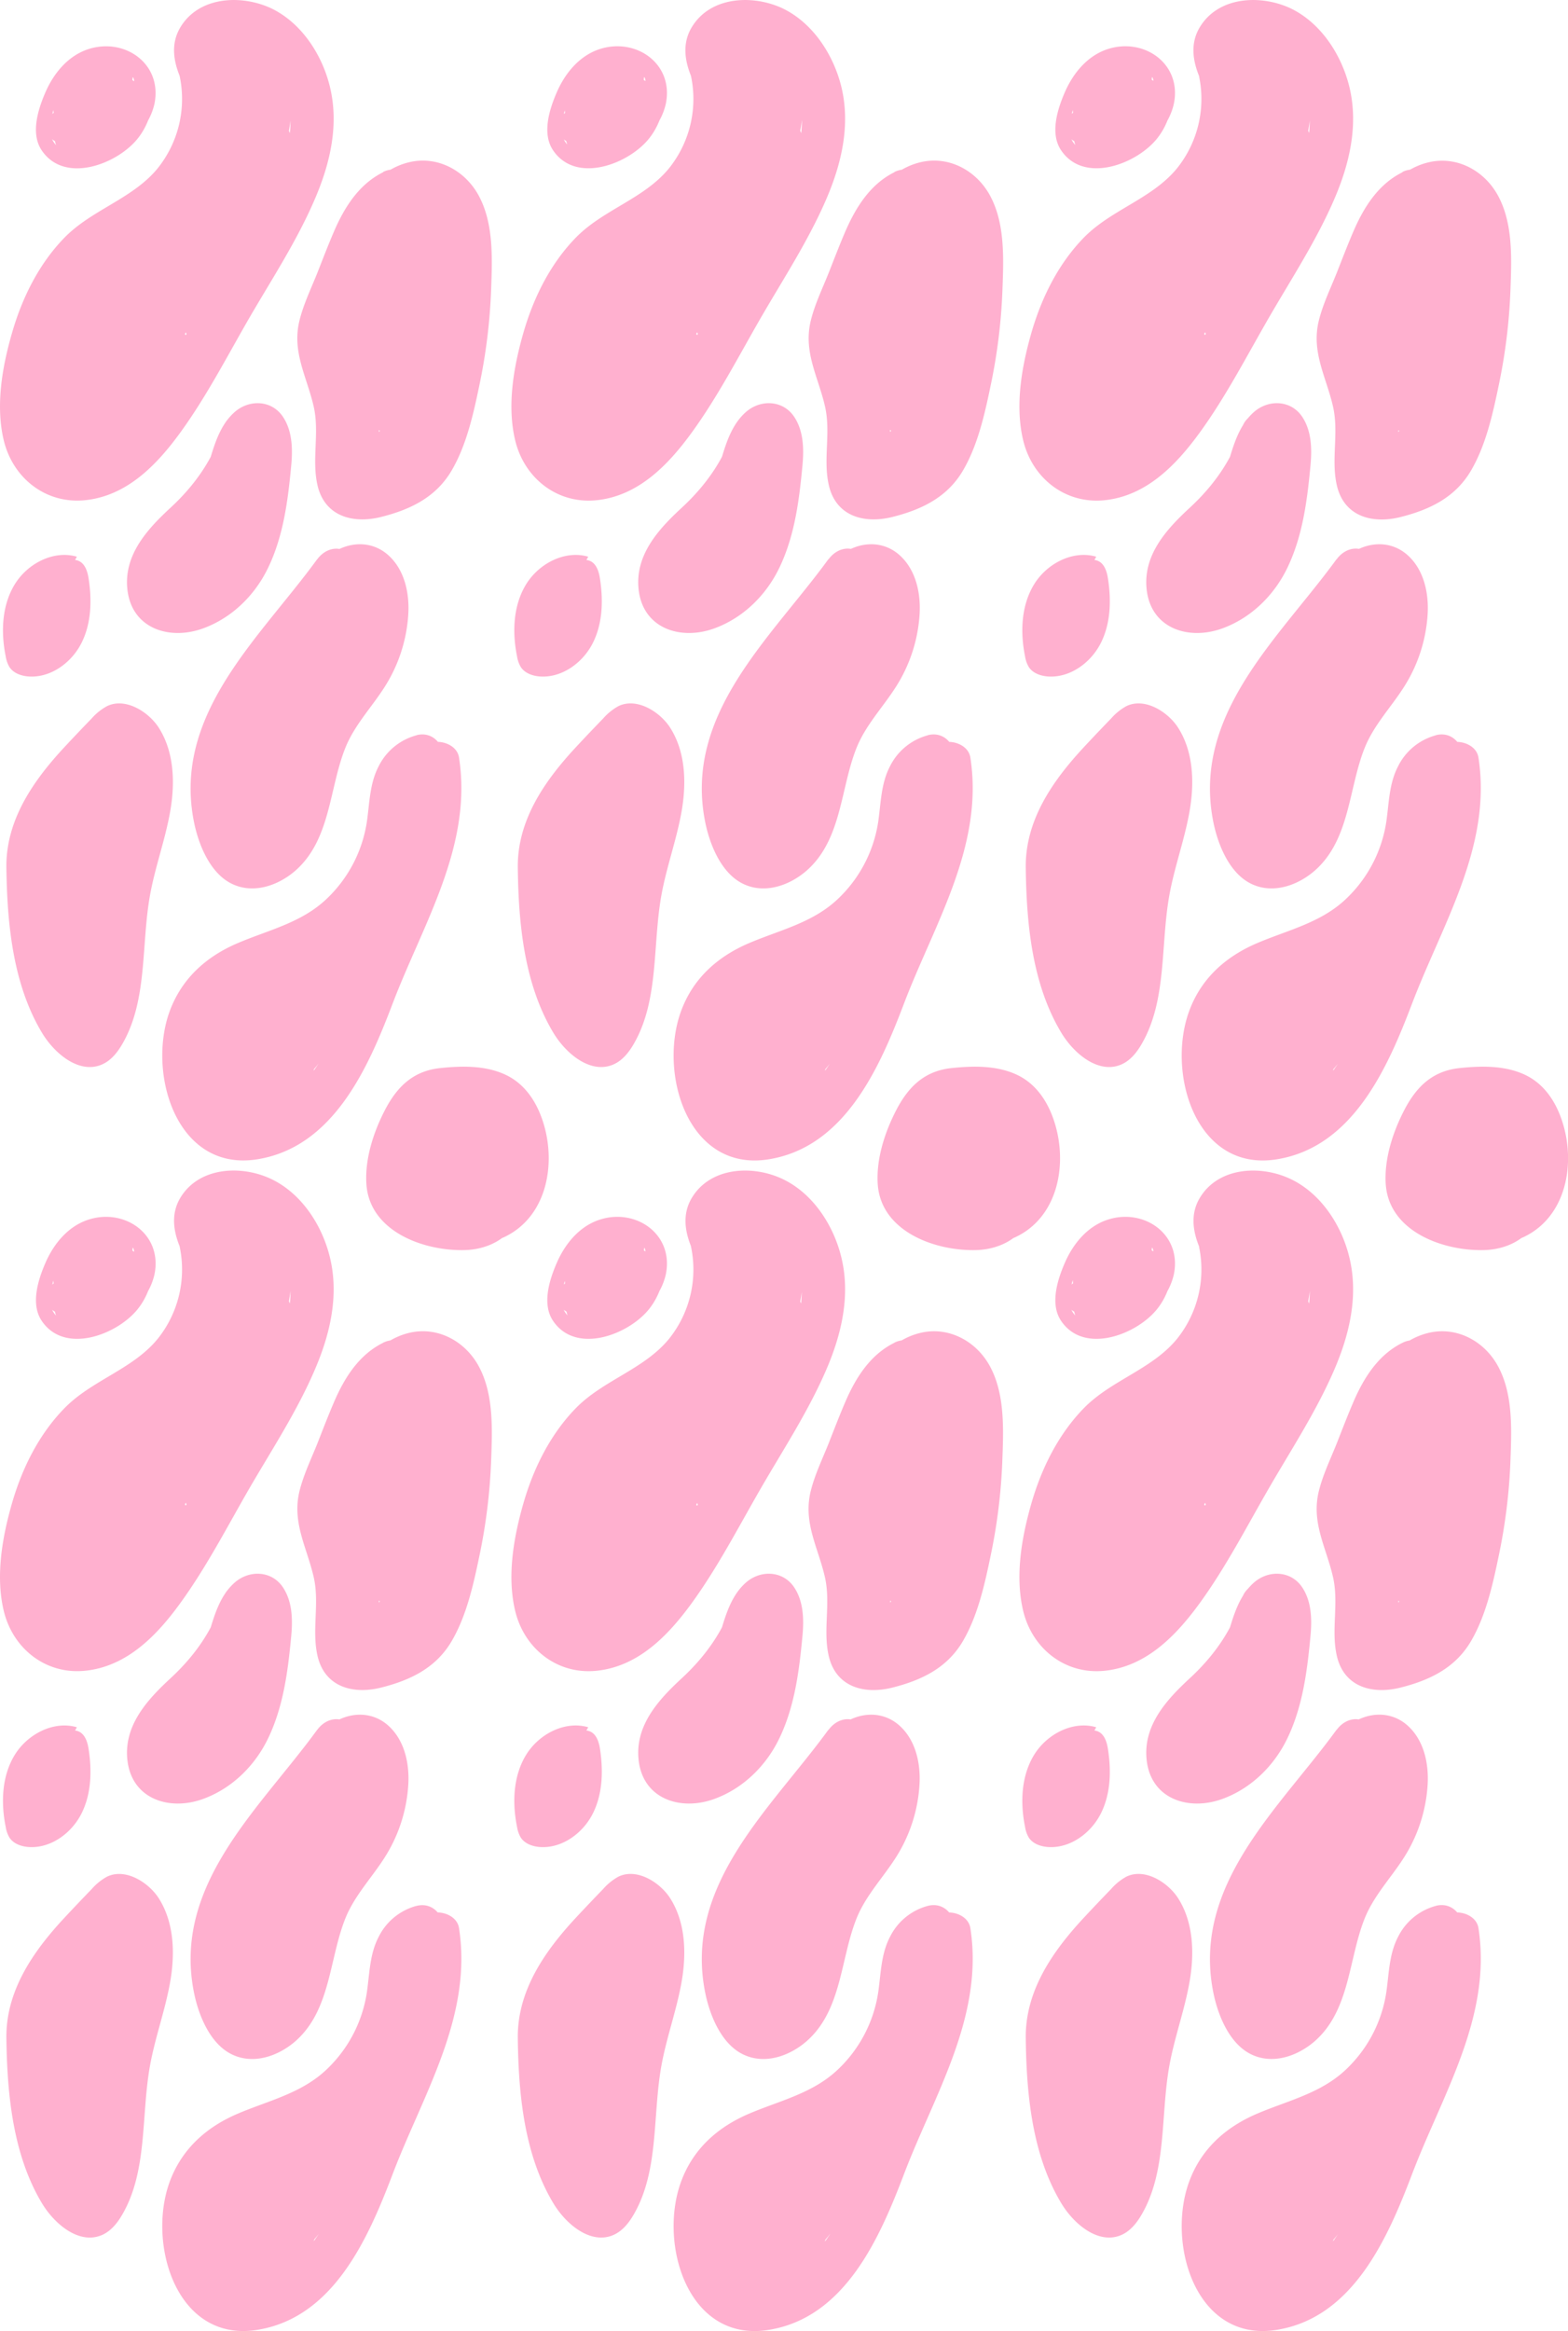 <svg xmlns="http://www.w3.org/2000/svg" viewBox="0 0 569.78 846.7"><defs><style>.cls-1{fill:#ffb0cf;}</style></defs><title>Asset 1</title><g id="Layer_2" data-name="Layer 2"><g id="Layer_1-2" data-name="Layer 1"><path class="cls-1" d="M40,20.24c-7.29-.17-11.56,6.1-14.15,12.15-2.36,5.51-6.71,14.9-1.51,20,4.57,4.49,12.49,3.74,17.92,1.5A22.83,22.83,0,0,0,56.13,37.69C59.1,23,45,13.34,31.66,18c-7.12,2.49-12.17,8.71-15.11,15.44-2.69,6.15-5.52,15-1.43,21.12,8.26,12.36,27.22,5.15,34.73-4,8.46-10.27,9-29.48-7.85-30.83-7.39-.59-14.8,3.7-19.18,9.47-4,5.24-5.32,13.49.37,18.14,5.27,4.3,12.88,2.13,17.19-2.43,3.78-4,9.36-13.48,4.85-18.67C35.91,15.54,17.15,37.85,24.47,48,33.16,60,54.2,35.13,44.89,28.61c-9.13-6.39-31.21,11.72-19.14,19.88,5.62,3.8,14.44,2,19-2.74,4.18-4.33,4.32-11.63-2-13.8-5.88-2-13.28.92-16.53,6.11-3.44,5.48.11,12,6.44,12.74,5.67.69,14.56-4.83,14-11.27-.66-7.49-9.47-5.17-12.84-1.1S32.9,48.94,38.66,48c5.43-.93,8.4-8.44,3.25-11.82-4.24-2.78-10.32,1.67-8.07,6.53,2.69,5.8,9.86,3,12.48-1.18s4.59-15-3.22-14.72c-5.44.19-11.66,6.68-10.85,12.17,2.19,14.78,28.1-2.71,16.05-9.75-6.33-3.7-15,1-19.46,5.5-4.12,4.16-2.76,10.4,3.18,11.94S44.34,42,46.25,36.83c2.16-5.89-3-9.34-8.37-7.12-5.85,2.44-8.49,8.84-7.27,14.8a2.69,2.69,0,0,0,3.24,1.84c5.56-1,8.58-6.23,7.31-11.59a2.7,2.7,0,0,0-2.54-1.93A15.14,15.14,0,0,0,21.8,49.75a2.73,2.73,0,0,0,1.93,2.54,15,15,0,0,0,15.4-4.77c2.89-3.5,4.39-9.62.23-12.79-8.19-6.24-23.49,11.58-13,17.64,4,2.31,8.51-.9,8.82-5.22.43-5.82-6-9-11-8.31-4.53.65-9,5.14-6.63,9.94a5.55,5.55,0,0,0,9.91.12A2.67,2.67,0,0,0,25.9,45C14.75,41.9,20.64,62.2,28.61,56.69a2.67,2.67,0,0,0,.94-3.6,6.43,6.43,0,0,0-5.46-3.21c-2.82-.3-3.26,3.58-1.33,4.9,8.81,6,20.68-3.12,25.83-10.12s8.24-18.36-.05-24.42a2.64,2.64,0,0,0-3.6.94,20.7,20.7,0,0,0-2.13,9l5.17-.7-.66-2.41c-.89-3.26-6-1.88-5.07,1.4l.66,2.41a2.64,2.64,0,0,0,5.17-.7,14.52,14.52,0,0,1,1.41-6.36l-3.6.94C56.75,32.72,35.5,57.13,25.42,50.24l-1.33,4.9.92.6.94-3.6a5.62,5.62,0,0,0-1.46-2l-1.57-3.87q.73-3.35,4.17-2.11,1.79,6.12,1.69-.24c.85-1.66,6.31-7.21,7.75-2.36.53,1.8-3.36,4.49-4.6,5.09a9.57,9.57,0,0,1-6.8.59l1.93,2.54c-.79-7.21,4.35-12.4,11.56-11.66l-2.54-1.93c.62,2.64-1.18,4.67-3.64,5.11l3.24,1.84c-.57-2.76.5-6.86,3.39-8.15,4.4-2,.06,3.39-1.19,4.58-1.51,1.44-4.05,3.43-5.13.64-.84-2.18.14-2.32,2.25-3.84,1.7-1.22,12.35-6.26,10-.31-.81,2.08-7.74,5.52-7.5.86.13-2.57,6.16-7.31,5.5-1-.31,2.93-2.84,4.25-5.1,5.63,3.77-2.3,2.38,0,.94,1.75-1.21,1.48-4.36,2.93-6.24,2.23-5.22-1.93-1.52-5.79.42-7.12,1.63-1.12,6.76-3,8.72-1.14,3.6,3.48-4.18,7.24-6.34,7.71-4.87,1.06-10.28-1.34-5.22-7,1.32-1.48,7.93-6.41,9.81-5.26,1.47.89.61,3.49.29,4.48-.47,1.45-1.84,2.85-2.81,4a21.54,21.54,0,0,1-2.8,2.8c-1.58,1.26-5.11,1.47-6.63-.42-1.8-2.22,2.49-8.4,4-10.2a13.14,13.14,0,0,1,3.93-3.26c3.55-1.8,5.73,1.91,4.28,5.21-2,4.53-10.36,14.65-15,6.58-3.91-6.78,5.46-14.31,10.94-16.12s12.64-.05,14.25,6.15c1.56,6-2.11,13-6.26,17.08a22.63,22.63,0,0,1-14.07,6.76c-5.67.37-12-2.22-11.83-8.72.21-11,8.26-24.84,20.31-25,6.41-.06,12,3.82,12.58,10.5.6,7-4.12,13.44-10.33,16.25a16.55,16.55,0,0,1-8.39,1.55c-2.28-.25-4.82-.87-5.38-3.65-.26-1.27.69-3.92,1-5.17C29.7,36,32.77,25.34,40,25.51c3.39.08,3.39-5.18,0-5.26Z"/><path class="cls-1" d="M65.35,27.94a40.23,40.23,0,0,1-8,33.13c-9,11.07-23.83,15-33.8,25.13-9.43,9.62-15.57,22.08-19.24,34.94C.79,133.35-1.64,147.3,1.35,159.87c3.25,13.67,15.14,23.22,29.44,21.83,15.27-1.49,26.17-12.81,34.73-24.58,9.6-13.21,17.18-28,25.36-42.13C99,101.05,108,87.27,114.35,72.45c5.65-13.07,9-27.35,5.4-41.46C116.84,19.55,109.43,8.22,98.51,3,87.75-2,72.4-1.39,65.58,9.86c-3.91,6.45-2.36,13.54.69,19.95,2.88,6.05,4.42,11.64,3,18.38-3,14.45-14.29,24.7-25,34-11,9.53-22.55,19.07-29.56,32.06a66.92,66.92,0,0,0-7,21.77c-1.14,7.36-3.22,16.18-.54,23.37,5.55,14.9,24.21,13.78,34.87,5.78a58.34,58.34,0,0,0,21.78-35.94c1.17-6.68,1.77-13.92-1.12-20.25a15.78,15.78,0,0,0-16.94-9.32C33,101.67,18.7,118,22.4,131.38c1.87,6.75,7.92,12,15.09,11.64,7.37-.36,13.34-6.38,16.27-12.75A28.26,28.26,0,0,0,55,109.61a8.06,8.06,0,0,0-9.71-5.51C28.83,108.21,20.54,128.53,29.18,143A7.85,7.85,0,0,0,36,146.95a17.3,17.3,0,0,0,14.61-25c-1.36-2.85-5.9-4.82-8.91-3.63C28.88,123.34,20.19,135,20.36,149c.06,5,5,9.08,10,7.61,11.69-3.45,16-21.24,4.52-27.95-6.32-3.7-14.45,2.79-17.71,7.94A20.76,20.76,0,0,0,15,154.7c2.19,5.94,8.37,7.31,13.19,3.48C37.89,150.47,44,139.52,50.26,129c6.93-11.55,14.7-22.57,21.79-34C86.52,71.68,97.3,45.85,93.38,17.92l-9.71,9.71c8.7,3.09,6.61,15.38,4.46,21.92-3.24,9.88-8.74,19-14.17,27.78s-11,17.29-15.81,26.37c-4.08,7.78-11.15,20.12-2.48,27.46,4.16,3.52,9.24,2.74,12.4-1.6C85,106.32,90,77.36,103,52.16H89.37c4.55,5.91-4.37,17.35-7.5,22.41a143.77,143.77,0,0,1-18.61,23.9l9.57-1.23a26.78,26.78,0,0,0-24.2-3.08l9.71,9.71a13.93,13.93,0,0,0-3.54-13.53c-2.6-2.8-6.39-2.62-9.57-1.23-7.28,3.17-8.24,13.58-2.65,18.7l1.6-12.4A14.51,14.51,0,0,0,36.7,105c-2.49,9.85,12.73,14.06,15.22,4.2q-.77.16.21-.13c4.4-2.28,5.23-9.07,1.6-12.4l-.55,6.1-9.57-1.23-.52-1.83c-1.34,5.42,3.8,11.87,9.71,9.71a12.07,12.07,0,0,1,12,1.49c2.81,1.93,7.28,1.15,9.57-1.23a162.19,162.19,0,0,0,23.7-31.49c5.55-9.69,12.92-23.51,4.89-34-3.33-4.33-10.61-5.83-13.63,0-13,25.18-18.05,54.22-34.93,77.41l12.4-1.6c2.25,1.91-.38,2.15.72.76a16.76,16.76,0,0,0,1.21-3c1.17-2.58,2.48-5.11,3.82-7.61,2.56-4.76,5.37-9.39,8.22-14,5.85-9.42,12-18.72,16.83-28.7s9.26-20.77,8-31.94C104.43,24.91,98,16,87.86,12.41c-6.33-2.25-10.46,4.35-9.71,9.71,3.44,24.51-9,48-21.64,68-6.41,10.14-13.27,20-19.47,30.28C31.24,130,26,139.9,17,147l13.19,3.48c-1-2.84-.48-6.33,2.8-7.39l-7.68-2c1.11.88.27.5.85.33l10,7.61c-.08-6.48,3.47-13,9.73-15.52L37,129.88c.11.23-.72,1.27-1,1.29l6.82,3.91c-3.54-5.95,0-14.1,6.67-15.75l-9.71-5.51c1.3,4,1.29,8.56-1.56,11.94.45-.53-1.94,1.75-1.91,1.64l1.34.14q.49.46,0-.35s0-1.14.05-1.28a11.88,11.88,0,0,1,2.54-4.29,27.55,27.55,0,0,1,4.7-4.74c.58-.43,2.81-2.11,3.68-1.81-.52-.17-.43-.11-.12.27,2,2.48.3,9.41-.28,12.05-2.2,9.94-7.86,20.33-16.62,26-2.13,1.37-6.38,3.52-8.83,1.34-1.57-1.39-.89-4.06-.72-6,.3-3.43.69-6.89,1.27-10.29A53.9,53.9,0,0,1,38,109.31c7.84-8.26,17-15.1,25.22-23,16-15.29,28.8-37.9,18.88-60.07-1-2.17-4.41-6.57-2.56-8.84,2.12-2.61,7.23-2,9.9-1.11C96.87,18.85,101.76,26,104,33.24,110.64,55,94.61,77.07,84.26,94.92q-10,17.28-20.05,34.57c-5.8,10-11.59,20.32-19.89,28.49-5.89,5.79-17.37,12.5-24.49,4.69-5.44-6-4.36-16.6-3.26-23.88,1.72-11.34,5-22.64,11.12-32.44A51.61,51.61,0,0,1,37.94,94.29c4.93-4.23,10.94-7,16.44-10.35C75,71.27,85.63,47.56,80.57,23.74c-2.11-9.93-17.33-5.73-15.22,4.2Z"/><path class="cls-1" d="M81,155.49c-3.65,11.45-10.25,20.8-19,28.9-8.53,7.88-17.1,17.24-15.7,29.78,1.58,14.11,15.15,18.48,27.29,14.16,10.69-3.81,19.2-12.24,24-22.43,5.45-11.49,7.07-24.34,8.24-36.87.56-6,.42-12.63-3.13-17.81-4.15-6-12.27-6.16-17.5-1.49-8.77,7.82-8.52,22-14.48,31.64a104,104,0,0,1-10.19,13.21c-3.66,4.24-9,9-11,14.33-2.63,7.23,2,14.3,9.75,14.65,6.24.28,12.43-2.75,17.19-6.55,11.17-8.92,14.57-22.92,16.94-36.34.74-4.19-1.13-8.51-5.51-9.71-3.81-1-9,1.29-9.71,5.51-1.29,7.32-2.45,15.13-6.15,21.68-1.85,3.27-7.88,11.15-12.29,9.43l3.48,2-.78-.76,2,3.48-.36-1.21v4.2c.34-2,2.49-3.73,3.77-5.24,1.77-2.08,3.58-4.13,5.36-6.22a130.29,130.29,0,0,0,10.19-13.18,60.05,60.05,0,0,0,6.8-14.29c.78-2.41,2.72-14,5.26-14.61h-4.2l.55.23L89,159.2c3,4.21.78,12.09.18,16.84a88.94,88.94,0,0,1-4.08,18.85c-2.83,8-11.35,20.76-21.53,19.38-1.7-.23-1.91-.91-1.79-3.24.14-2.72,1.72-5.41,3.32-7.53,3.54-4.69,8.56-8.21,12.62-12.43a80.32,80.32,0,0,0,18.43-31.39C99.28,150,84,145.83,81,155.49Z"/><path class="cls-1" d="M27.94,202.21c-8.58-2.49-18.11,2.58-22.7,10.24s-4.94,17.24-3.16,26a10.87,10.87,0,0,0,1.34,3.82c1.48,2.28,4.35,3.28,7.06,3.45,8,.52,15.58-5.05,19.17-12.24s3.78-15.64,2.51-23.58C29,190.27,2.81,220,3.93,231.86c.34,3.56,2.21,7.46,5.69,8.24,2.48.55,5-.66,7.09-2.14a26.81,26.81,0,0,0,10.08-27.84c-.16-.62-.42-1.32-1-1.54a2,2,0,0,0-1.52.27,18,18,0,0,0-9.83,15c0,.89,1.06,2.07,1.39,1.24a6.83,6.83,0,0,1-2.5,3.61"/><path class="cls-1" d="M15.17,375c4.68,7.86,13.86,15.41,22.16,11.53,3.19-1.49,5.46-4.42,7.21-7.47,9.12-15.9,6.73-35.61,9.93-53.66,1.83-10.33,5.54-20.25,7.36-30.58s1.51-21.62-4.12-30.47c-3.61-5.66-12-11.13-18.8-7.87A20.57,20.57,0,0,0,33.28,261q-4.95,5.1-9.79,10.3C12,283.64,2.07,298,2.32,315.22,2.6,335.4,4.63,357.31,15.17,375Z"/><path class="cls-1" d="M115.24,203.15c-20.75,28.55-52.67,56.16-44.74,95.48,1.62,8,5.64,18.13,13.29,22.16,7.91,4.17,17.15,1,23.49-4.49,12.92-11.27,12.31-30,18.24-44.72,3.21-8,9.3-14.42,13.93-21.56A55.37,55.37,0,0,0,148.37,223c.44-7.67-1.39-16.13-7.35-21.41-6.69-5.93-16.12-4.69-22.45,1-6,5.43-9.17,13.62-13.49,20.31-5.09,7.88-10.78,15.37-15.74,23.34C79.75,261.65,72.57,280.8,77.71,299c1.39,5,3.76,10.42,9.09,12.1s10.8-.8,14.71-4.4c7.47-6.88,10.37-18.07,14-27.19l26.82-66.35c1.05-2.6-.27-5.78-2-7.68-6.93-7.48-17.1-3.55-22.24,3.69-5.6,7.86-9.91,17.06-14.38,25.59a579.53,579.53,0,0,0-25.07,54.93c-1.57,4,1.72,8.67,5.51,9.71,4.49,1.23,8.13-1.53,9.71-5.51q8.31-20.93,18.34-41.09,5-10.11,10.47-20,2.49-4.54,5.07-9c.9-1.57,1.76-3.2,2.75-4.71q.44-.75.9-1.48,2.12-1.66-2.24-.91l-2-7.68-19.37,47.92-9.68,24c-1.82,4.49-4.14,14.33-9.75,15.36h4.2l-.79-.39,2.83,2.83c-5.8-8.57-2.27-22.27,1.25-31,4.3-10.69,11.47-20.08,18-29.5,3.16-4.58,6.27-9.21,9-14,1.67-2.92,3.86-9.09,7.17-10.66.86-.41.51-.66,1.22.62a12.65,12.65,0,0,1,1.38,4.39c.74,5.56-.87,12-3.1,17-4.33,9.78-12.6,17.21-17.11,26.91-4.39,9.42-5.74,19.6-8.79,29.44-1.34,4.35-8.93,21.31-14.32,12.48-5.28-8.66-5-20-2.63-29.48,6.26-25.25,27.42-43.41,42.21-63.76,2.51-3.45.59-8.8-2.83-10.8-4-2.33-8.29-.63-10.8,2.83Z"/><path class="cls-1" d="M139.23,62.56C130.44,66.89,125.16,75.3,121.4,84c-2.1,4.87-4,9.83-5.94,14.76-2.27,5.73-5.1,11.52-6.6,17.51-2.9,11.55,2.65,20.5,5.13,31.4,2.17,9.54-.78,19.24,1.39,28.63,2.6,11.2,12.75,14,22.88,11.53,10.71-2.66,20.14-7.12,25.9-17,5.36-9.17,7.86-20.44,10-30.73a205,205,0,0,0,4.3-34.79c.4-11.05,1-23.66-4.25-33.77-4.81-9.36-15-15.12-25.54-12.61-10.72,2.57-17.45,11.6-22.17,20.93-5.07,10-8.94,20.51-9.84,31.78-.94,11.83,1.57,23.76,3.46,35.39L123,164.72c.87,5.36,1.85,10.61,7.16,13.27,11.15,5.59,20.1-10.68,23.85-18.76,4.61-9.94,7.44-20.63,9.44-31.38,2.35-12.66,3.92-26,3.16-38.89-.29-5-1.48-10.36-5.18-14a12.94,12.94,0,0,0-15.5-1.85c-5.1,3-7.49,8.46-9.64,13.67a87.28,87.28,0,0,0-5.23,17.66,97.4,97.4,0,0,0,.66,38.23c1.56,7.24,10.78,7,14.43,1.89,10.5-14.58,13.93-32.74,10.62-50.27-1.1-5.85-9.34-7.59-13.19-3.48a60.93,60.93,0,0,0-14,59.19,8,8,0,0,0,13.19,3.48,46.91,46.91,0,0,0,13.83-36.17c-.54-8.27-10-10.15-14.71-4a49.36,49.36,0,0,0-9.61,35.71c1,7.63,10.06,10.91,14.71,4,5.1-7.6,6.41-16.37,4.78-25.27-1.19-6.48-9-6.77-13.19-3.48-6,4.78-8.08,12.75-6.19,20,2.54,9.83,17.77,5.66,15.22-4.2-.58-2.26.41-3.32,2.13-4.68L136.56,132c.88,4.78-.54,9.15-3.19,13.1l14.71,4a36.64,36.64,0,0,1,7.46-27.74l-14.71-4a31.47,31.47,0,0,1-9.21,25l13.19,3.48A44.85,44.85,0,0,1,154.74,102l-13.19-3.48c2.55,13.51-1.07,27-9,38.1l14.43,1.89a78,78,0,0,1,.65-35.84,83.88,83.88,0,0,1,2.62-8.38c.7-1.87,3.15-5.15,3.25-7l.48-.56q-4.42-2.3-3.64-.45c-.16.42.52,1.24.42,1.7-.48,2.37.18,5.68.15,8.14a166.6,166.6,0,0,1-4.82,37.58,105.51,105.51,0,0,1-5.14,16.39c-1.89,4.4-4.93,11.63-9.28,14.16l4-1.08-1.48.13,4,1.08,1,1.27q-.24-1.07-.4-2.16c-.28-1.63-.53-3.27-.8-4.9l-1.43-8.83c-1.1-6.75-2.32-13.5-3.24-20.28-1.59-11.74-1-22.7,3.35-33.79,2.64-6.68,8.17-21.74,17.32-21.54,10.32.23,9,19.08,8.91,25.58A181.62,181.62,0,0,1,159.16,135q-1.71,8.31-4.15,16.44c-1.47,4.88-3,10.22-6.36,14.2s-8.21,5.27-13,6.54c-1.46.39-3.9,1.56-5.42,1,1.4.48.32-1.21.24-2.78-.24-4.48.62-9,.47-13.49a69,69,0,0,0-2.89-17.76c-1.64-5.39-5.15-11.15-4.4-16.95.84-6.52,4.61-13.22,7-19.29,3.68-9.31,6.79-22,16.51-26.8,9.11-4.49,1.12-18.11-8-13.63Z"/><path class="cls-1" d="M151.35,267.08a21.57,21.57,0,0,0-13.79,11.33c-3.22,6.22-3.25,13.07-4.21,19.84a48.55,48.55,0,0,1-14.66,28.25c-9.16,8.72-21.06,11.27-32.35,16.09C74.86,347.49,66,355.48,61.63,367.39c-8.18,22.52,2.5,58.32,31.76,53.72,27.8-4.37,40.43-33.33,49.25-56.49,11-28.95,29.15-57.26,24.16-89.46-.68-4.38-5.94-6.33-9.71-5.51-8.68,1.88-13.08,10.24-14.54,18.35-1.51,8.39-2.21,16.83-4.28,25.14-2,7.9-4.73,15.79-9.66,22.37-5.26,7-12.72,10.65-20.75,13.64-9.06,3.38-18.46,6.66-25.29,13.84-6.25,6.57-10.34,15.46-8.73,24.63,1.67,9.51,9.85,16.92,19.74,15.81,10.71-1.2,16.77-9.95,20.33-19.28,2-5.15,3.71-10.91-.06-15.73s-10.29-4.77-15.54-2.56c-10.12,4.25-16.21,14-16.91,24.72-.2,3.1,2.57,7.12,5.79,7.61,17.49,2.65,35.58-11.55,33.64-30.18-.41-3.93-3.3-8.32-7.89-7.89-11,1-19.89,9.62-19.42,21.07.17,4.07,3.48,8.16,7.89,7.89,15.58-.93,27.43-12.74,28.89-28.18.45-4.72-5.47-9.48-10-7.61-6.42,2.65-10.24,7.29-10.54,14.4-.26,6.16,6.85,9.6,11.88,6.82a21.92,21.92,0,0,0,10.65-13.58c1.87-6.65-5.67-12.36-11.6-8.91-7.86,4.57-11.3,12.46-15.41,20.13-1.36,2.55-2.93,5.84-5.63,7.25-4.7,2.45-11.45.38-16.61,1.93-9.74,2.94-17.76,15.27-9.16,23.92,7.54,7.59,19.61,4.35,23.45-5a7.6,7.6,0,0,0-2-7.68c-6.6-5.38-15.4-2.17-17.16,6.23-1.86,8.9,7.28,14.15,15.07,12.52,13.78-2.9,25.22-20.21,19.67-33.73l-9.71,9.71a16.2,16.2,0,0,0,19.51-7.89c4.61-9-9-17-13.63-8-.77,1.5-.33,1.1-1.68.63-5.3-1.84-12,4.2-9.71,9.71,1.39,3.39.84,6.11-1.33,9.07A16.76,16.76,0,0,1,93.29,394c-.76.6-2,1-2.64,1.61s-.86-.33-.2.14l2.83,2.83.13.19V403q-.4,0-.23.35l-3.48,2,.75-.27h-4.2l.74.1-3.48-2,.67.55-2-7.68c-.12.29,1.21-2.52,2.14-2.4,2.42.31,1.23,3.63,1.59,3.74.17,0,1-.8,1.4-.83,1.93-.15,3.79-.47,5.78-.52,7.08-.17,13.49-1.26,18.85-6.19,3.84-3.54,6.33-8.26,8.66-12.86,2.08-4.11,4-8.92,8.14-11.33l-11.6-8.91a6,6,0,0,1-3.4,4.15l11.88,6.82a1.35,1.35,0,0,1-1,.83l-10-7.61c-.62,6.51-6.7,12-13.11,12.39l7.89,7.89c-.09-2.27.94-5,3.63-5.28L105.07,368c.76,7.31-5.4,16.21-13.66,15l5.79,7.61a12.08,12.08,0,0,1,2.69-6.8,11.89,11.89,0,0,1,2.38-2.24,14.28,14.28,0,0,1,1.8-1.07q1.58-.44-.4-.46l-2.83-2.83.54,1.09-1.08-4c.24,3.15-4.48,15-9,13.63-5.21-1.57-.39-10.45,1.42-12.68,4.81-5.93,12.42-8.3,19.31-10.87,7.3-2.72,14.33-5.64,20.47-10.5,11-8.69,17.13-21.87,20.61-35.14a167.76,167.76,0,0,0,3.72-19.85c.44-3.24.39-13.13,4.43-14l-9.71-5.51c3.57,23-9.39,45.34-18.06,65.76-8.22,19.36-13.62,44.87-32.92,56.62-4,2.45-9.25,4.74-14.08,4.05-4.62-.66-7.5-4.51-9.25-8.54a34.53,34.53,0,0,1-.1-26.46c4.19-9.52,13.47-13.28,22.66-16.56,10.12-3.6,19.58-7.52,27.82-14.59A64.53,64.53,0,0,0,146.2,312c2-5.57,2.67-11.32,3.29-17.16.47-4.37.9-11.29,6.06-12.58,9.85-2.47,5.68-17.7-4.2-15.22Z"/><path class="cls-1" d="M40,445.43c-7.29-.17-11.56,6.1-14.15,12.15-2.36,5.51-6.71,14.9-1.51,20,4.57,4.49,12.49,3.74,17.92,1.5a22.83,22.83,0,0,0,13.88-16.21c3-14.67-11.15-24.35-24.47-19.7-7.12,2.49-12.17,8.71-15.11,15.44-2.69,6.15-5.52,15-1.43,21.12,8.26,12.36,27.22,5.15,34.73-4C58.3,465.5,58.86,446.3,42,445c-7.39-.59-14.8,3.7-19.18,9.47-4,5.24-5.32,13.49.37,18.14,5.27,4.3,12.88,2.13,17.19-2.43,3.78-4,9.36-13.48,4.85-18.67-9.31-10.73-28.07,11.58-20.76,21.7,8.69,12,29.73-12.84,20.42-19.36-9.13-6.39-31.21,11.72-19.14,19.88,5.62,3.8,14.44,2,19-2.74,4.18-4.33,4.32-11.63-2-13.8-5.88-2-13.28.92-16.53,6.11-3.44,5.48.11,12,6.44,12.74,5.67.69,14.56-4.83,14-11.27-.66-7.49-9.47-5.17-12.84-1.1s-.85,10.51,4.9,9.53c5.43-.93,8.4-8.44,3.25-11.82-4.24-2.78-10.32,1.67-8.07,6.53,2.69,5.8,9.86,3,12.48-1.18s4.59-15-3.22-14.72c-5.44.19-11.66,6.68-10.85,12.17,2.19,14.78,28.1-2.71,16.05-9.75-6.33-3.7-15,1-19.46,5.5C24.73,464,26.08,470.26,32,471.8s12.32-4.58,14.23-9.79c2.16-5.89-3-9.34-8.37-7.12-5.85,2.44-8.49,8.84-7.27,14.8a2.69,2.69,0,0,0,3.24,1.84c5.56-1,8.58-6.23,7.31-11.59A2.7,2.7,0,0,0,38.63,458,15.14,15.14,0,0,0,21.8,474.93a2.73,2.73,0,0,0,1.93,2.54,15,15,0,0,0,15.4-4.77c2.89-3.5,4.39-9.62.23-12.79-8.19-6.24-23.49,11.58-13,17.64,4,2.31,8.51-.9,8.82-5.22.43-5.82-6-9-11-8.31-4.53.65-9,5.14-6.63,9.94a5.55,5.55,0,0,0,9.91.12,2.67,2.67,0,0,0-1.57-3.87c-11.14-3.13-5.26,17.17,2.72,11.66a2.67,2.67,0,0,0,.94-3.6,6.43,6.43,0,0,0-5.46-3.21c-2.82-.3-3.26,3.58-1.33,4.9,8.81,6,20.68-3.12,25.83-10.12s8.24-18.36-.05-24.42a2.64,2.64,0,0,0-3.6.94,20.7,20.7,0,0,0-2.13,9l5.17-.7-.66-2.41c-.89-3.26-6-1.88-5.07,1.4l.66,2.41a2.64,2.64,0,0,0,5.17-.7A14.52,14.52,0,0,1,49.49,449l-3.6.94c10.85,7.93-10.39,32.34-20.47,25.45l-1.33,4.9.92.6.94-3.6a5.62,5.62,0,0,0-1.46-2l-1.57-3.87q.73-3.35,4.17-2.11,1.79,6.12,1.69-.24c.85-1.66,6.31-7.21,7.75-2.36.53,1.8-3.36,4.49-4.6,5.09a9.57,9.57,0,0,1-6.8.59l1.93,2.54c-.79-7.21,4.35-12.4,11.56-11.66l-2.54-1.93c.62,2.64-1.18,4.67-3.64,5.11l3.24,1.84c-.57-2.76.5-6.86,3.39-8.15,4.4-2,.06,3.39-1.19,4.58-1.51,1.44-4.05,3.43-5.13.64-.84-2.18.14-2.32,2.25-3.84,1.7-1.22,12.35-6.26,10-.31-.81,2.08-7.74,5.52-7.5.86.13-2.57,6.16-7.31,5.5-1-.31,2.93-2.84,4.25-5.1,5.63,3.77-2.3,2.38,0,.94,1.75-1.21,1.48-4.36,2.93-6.24,2.23-5.22-1.93-1.52-5.79.42-7.12,1.63-1.12,6.76-3,8.72-1.14,3.6,3.48-4.18,7.24-6.34,7.71-4.87,1.06-10.28-1.34-5.22-7,1.32-1.48,7.93-6.41,9.81-5.26,1.47.89.61,3.49.29,4.48-.47,1.45-1.84,2.85-2.81,4a21.54,21.54,0,0,1-2.8,2.8c-1.58,1.26-5.11,1.47-6.63-.42-1.8-2.22,2.49-8.4,4-10.2a13.14,13.14,0,0,1,3.93-3.26c3.55-1.8,5.73,1.91,4.28,5.21-2,4.53-10.36,14.65-15,6.58-3.91-6.78,5.46-14.31,10.94-16.12s12.64-.05,14.25,6.15c1.56,6-2.11,13-6.26,17.08a22.63,22.63,0,0,1-14.07,6.76c-5.67.37-12-2.22-11.83-8.72.21-11,8.26-24.84,20.31-25,6.41-.06,12,3.82,12.58,10.5.6,7-4.12,13.44-10.33,16.25a16.55,16.55,0,0,1-8.39,1.55c-2.28-.25-4.82-.87-5.38-3.65-.26-1.27.69-3.92,1-5.17,1.52-5.56,4.59-16.19,11.82-16,3.39.08,3.39-5.18,0-5.26Z"/><path class="cls-1" d="M65.35,453.12a40.23,40.23,0,0,1-8,33.13c-9,11.07-23.83,15-33.8,25.13C14.09,521,7.95,533.46,4.28,546.31c-3.49,12.22-5.92,26.17-2.93,38.74,3.25,13.67,15.14,23.22,29.44,21.83C46.06,605.4,57,594.07,65.52,582.3c9.6-13.21,17.18-28,25.36-42.13C99,526.24,108,512.46,114.35,497.64c5.65-13.07,9-27.35,5.4-41.46-2.91-11.45-10.32-22.78-21.25-27.95C87.75,423.14,72.4,423.8,65.58,435c-3.91,6.45-2.36,13.54.69,19.95,2.88,6.05,4.42,11.64,3,18.38-3,14.45-14.29,24.7-25,34-11,9.53-22.55,19.07-29.56,32.06a66.92,66.92,0,0,0-7,21.77c-1.14,7.36-3.22,16.18-.54,23.37,5.55,14.9,24.21,13.78,34.87,5.78A58.34,58.34,0,0,0,63.89,554.4c1.17-6.68,1.77-13.92-1.12-20.25a15.78,15.78,0,0,0-16.94-9.32c-12.8,2-27.13,18.35-23.43,31.73,1.87,6.75,7.92,12,15.09,11.64,7.37-.36,13.34-6.38,16.27-12.75A28.26,28.26,0,0,0,55,534.79a8.06,8.06,0,0,0-9.71-5.51c-16.46,4.11-24.74,24.43-16.11,38.94A7.85,7.85,0,0,0,36,572.13a17.3,17.3,0,0,0,14.61-25c-1.36-2.85-5.9-4.82-8.91-3.63-12.81,5.06-21.49,16.72-21.32,30.74.06,5,5,9.08,10,7.61,11.69-3.45,16-21.24,4.52-27.95-6.32-3.7-14.45,2.79-17.71,7.94A20.76,20.76,0,0,0,15,579.89c2.19,5.94,8.37,7.31,13.19,3.48,9.73-7.72,15.82-18.66,22.1-29.14,6.93-11.55,14.7-22.57,21.79-34C86.52,496.87,97.3,471,93.38,443.11l-9.71,9.71c8.7,3.09,6.61,15.38,4.46,21.92-3.24,9.88-8.74,19-14.17,27.78s-11,17.29-15.81,26.37C54.07,536.67,47,549,55.67,556.35c4.16,3.52,9.24,2.74,12.4-1.6C85,531.51,90,502.55,103,477.34H89.37c4.55,5.91-4.37,17.35-7.5,22.41a143.77,143.77,0,0,1-18.61,23.9l9.57-1.23a26.78,26.78,0,0,0-24.2-3.08L58.33,529a13.93,13.93,0,0,0-3.54-13.53c-2.6-2.8-6.39-2.62-9.57-1.23-7.28,3.17-8.24,13.58-2.65,18.7l1.6-12.4a14.51,14.51,0,0,0-7.47,9.57c-2.49,9.85,12.73,14.06,15.22,4.2q-.77.16.21-.13c4.4-2.28,5.23-9.07,1.6-12.4l-.55,6.1-9.57-1.23-.52-1.83c-1.34,5.42,3.8,11.87,9.71,9.71a12.07,12.07,0,0,1,12,1.49c2.81,1.93,7.28,1.15,9.57-1.23a162.19,162.19,0,0,0,23.7-31.49c5.55-9.69,12.92-23.51,4.89-34-3.33-4.33-10.61-5.83-13.63,0-13,25.18-18.05,54.22-34.93,77.41l12.4-1.6c2.25,1.91-.38,2.15.72.76a16.76,16.76,0,0,0,1.21-3c1.17-2.58,2.48-5.11,3.82-7.61,2.56-4.76,5.37-9.39,8.22-14,5.85-9.42,12-18.72,16.83-28.7s9.26-20.77,8-31.94c-1.2-10.63-7.6-19.53-17.76-23.14-6.33-2.25-10.46,4.35-9.71,9.71,3.44,24.51-9,48-21.64,68-6.41,10.14-13.27,20-19.47,30.28C31.24,555.21,26,565.09,17,572.21l13.19,3.48c-1-2.84-.48-6.33,2.8-7.39l-7.68-2c1.11.88.27.5.85.33l10,7.61c-.08-6.48,3.47-13,9.73-15.52L37,555.06c.11.23-.72,1.27-1,1.29l6.82,3.91c-3.54-5.95,0-14.1,6.67-15.75L39.77,539c1.3,4,1.29,8.56-1.56,11.94.45-.53-1.94,1.75-1.91,1.64l1.34.14q.49.46,0-.35s0-1.14.05-1.28a11.88,11.88,0,0,1,2.54-4.29,27.55,27.55,0,0,1,4.7-4.74c.58-.43,2.81-2.11,3.68-1.81-.52-.17-.43-.11-.12.27,2,2.48.3,9.41-.28,12.05-2.2,9.94-7.86,20.33-16.62,26-2.13,1.37-6.38,3.52-8.83,1.34-1.57-1.39-.89-4.06-.72-6,.3-3.43.69-6.89,1.27-10.29A53.9,53.9,0,0,1,38,534.49c7.84-8.26,17-15.1,25.22-23,16-15.29,28.8-37.9,18.88-60.07-1-2.17-4.41-6.57-2.56-8.84,2.12-2.61,7.23-2,9.9-1.11,7.44,2.52,12.33,9.67,14.55,16.92,6.66,21.78-9.37,43.83-19.72,61.67q-10,17.28-20.05,34.57c-5.8,10-11.59,20.32-19.89,28.49-5.89,5.79-17.37,12.5-24.49,4.69-5.44-6-4.36-16.6-3.26-23.88,1.72-11.34,5-22.64,11.12-32.44a51.61,51.61,0,0,1,10.26-12.06c4.93-4.23,10.94-7,16.44-10.35C75,496.46,85.63,472.74,80.57,448.92c-2.11-9.93-17.33-5.73-15.22,4.2Z"/><path class="cls-1" d="M81,580.67c-3.65,11.45-10.25,20.8-19,28.9-8.53,7.88-17.1,17.24-15.7,29.78,1.58,14.11,15.15,18.48,27.29,14.16,10.69-3.81,19.2-12.24,24-22.43,5.45-11.49,7.07-24.34,8.24-36.87.56-6,.42-12.63-3.13-17.81-4.15-6-12.27-6.16-17.5-1.49-8.77,7.82-8.52,22-14.48,31.64a104,104,0,0,1-10.19,13.21c-3.66,4.24-9,9-11,14.33-2.63,7.23,2,14.3,9.75,14.65,6.24.28,12.43-2.75,17.19-6.55,11.17-8.92,14.57-22.92,16.94-36.34.74-4.19-1.13-8.51-5.51-9.71-3.81-1-9,1.29-9.71,5.51-1.29,7.32-2.45,15.13-6.15,21.68-1.85,3.27-7.88,11.15-12.29,9.43l3.48,2-.78-.76,2,3.48-.36-1.21v4.2c.34-2,2.49-3.73,3.77-5.24,1.77-2.08,3.58-4.13,5.36-6.22a130.29,130.29,0,0,0,10.19-13.18,60.05,60.05,0,0,0,6.8-14.29c.78-2.41,2.72-14,5.26-14.61h-4.2l.55.23L89,584.38c3,4.21.78,12.09.18,16.84a88.94,88.94,0,0,1-4.08,18.85c-2.83,8-11.35,20.76-21.53,19.38-1.7-.23-1.91-.91-1.79-3.24.14-2.72,1.72-5.41,3.32-7.53,3.54-4.69,8.56-8.21,12.62-12.43a80.32,80.32,0,0,0,18.43-31.39C99.28,575.17,84,571,81,580.67Z"/><path class="cls-1" d="M27.94,627.39C19.36,624.9,9.83,630,5.24,637.63s-4.94,17.24-3.16,26a10.87,10.87,0,0,0,1.34,3.82c1.48,2.28,4.35,3.28,7.06,3.45,8,.52,15.58-5.05,19.17-12.24s3.78-15.64,2.51-23.58C29,615.46,2.81,645.23,3.93,657c.34,3.56,2.21,7.46,5.69,8.24,2.48.55,5-.66,7.09-2.14A26.81,26.81,0,0,0,26.78,635.3c-.16-.62-.42-1.32-1-1.54a2,2,0,0,0-1.52.27,18,18,0,0,0-9.83,15c0,.89,1.06,2.07,1.39,1.24a6.83,6.83,0,0,1-2.5,3.61"/><path class="cls-1" d="M15.17,800.17C19.85,808,29,815.58,37.32,811.71c3.19-1.49,5.46-4.42,7.21-7.47,9.12-15.9,6.73-35.61,9.93-53.66C56.29,740.25,60,730.32,61.82,720s1.51-21.62-4.12-30.47c-3.61-5.66-12-11.13-18.8-7.87a20.57,20.57,0,0,0-5.61,4.55q-4.95,5.1-9.79,10.3C12,708.83,2.07,723.19,2.32,740.41,2.6,760.58,4.63,782.49,15.17,800.17Z"/><path class="cls-1" d="M115.24,628.34c-20.75,28.55-52.67,56.16-44.74,95.48,1.62,8,5.64,18.13,13.29,22.16,7.91,4.17,17.15,1,23.49-4.49,12.92-11.27,12.31-30,18.24-44.72,3.21-8,9.3-14.42,13.93-21.56a55.37,55.37,0,0,0,8.92-27.07c.44-7.67-1.39-16.13-7.35-21.41-6.69-5.93-16.12-4.69-22.45,1-6,5.43-9.17,13.62-13.49,20.31C100,656,94.3,663.46,89.34,671.43,79.75,686.83,72.57,706,77.71,724.21c1.39,5,3.76,10.42,9.09,12.1s10.8-.8,14.71-4.4c7.47-6.88,10.37-18.07,14-27.19l26.82-66.35c1.05-2.6-.27-5.78-2-7.68-6.93-7.48-17.1-3.55-22.24,3.69-5.6,7.86-9.91,17.06-14.38,25.59A579.53,579.53,0,0,0,78.66,714.9c-1.57,4,1.72,8.67,5.51,9.71,4.49,1.23,8.13-1.53,9.71-5.51q8.31-20.93,18.34-41.09,5-10.11,10.47-20,2.49-4.54,5.07-9c.9-1.57,1.76-3.2,2.75-4.71q.44-.75.9-1.48,2.12-1.66-2.24-.91l-2-7.68L107.79,682.1l-9.68,24c-1.82,4.49-4.14,14.33-9.75,15.36h4.2l-.79-.39,2.83,2.83c-5.8-8.57-2.27-22.27,1.25-31,4.3-10.69,11.47-20.08,18-29.5,3.16-4.58,6.27-9.21,9-14,1.67-2.92,3.86-9.09,7.17-10.66.86-.41.51-.66,1.22.62a12.65,12.65,0,0,1,1.38,4.39c.74,5.56-.87,12-3.1,17-4.33,9.78-12.6,17.21-17.11,26.91-4.39,9.42-5.74,19.6-8.79,29.44-1.34,4.35-8.93,21.31-14.32,12.48-5.28-8.66-5-20-2.63-29.48,6.26-25.25,27.42-43.41,42.21-63.76,2.51-3.45.59-8.8-2.83-10.8-4-2.33-8.29-.63-10.8,2.83Z"/><path class="cls-1" d="M139.23,487.74c-8.8,4.34-14.07,12.74-17.83,21.48-2.1,4.87-4,9.83-5.94,14.76-2.27,5.73-5.1,11.52-6.6,17.51C106,553,111.51,562,114,572.88c2.17,9.54-.78,19.24,1.39,28.63,2.6,11.2,12.75,14,22.88,11.53,10.71-2.66,20.14-7.12,25.9-17,5.36-9.17,7.86-20.44,10-30.73a205,205,0,0,0,4.3-34.79c.4-11.05,1-23.66-4.25-33.77-4.81-9.36-15-15.12-25.54-12.61-10.72,2.57-17.45,11.6-22.17,20.93-5.07,10-8.94,20.51-9.84,31.78-.94,11.83,1.57,23.76,3.46,35.39L123,589.91c.87,5.36,1.85,10.61,7.16,13.27,11.15,5.59,20.1-10.68,23.85-18.76,4.61-9.94,7.44-20.63,9.44-31.38,2.35-12.66,3.92-26,3.16-38.89-.29-5-1.48-10.36-5.18-14a12.94,12.94,0,0,0-15.5-1.85c-5.1,3-7.49,8.46-9.64,13.67a87.28,87.28,0,0,0-5.23,17.66,97.4,97.4,0,0,0,.66,38.23c1.56,7.24,10.78,7,14.43,1.89,10.5-14.58,13.93-32.74,10.62-50.27-1.1-5.85-9.34-7.59-13.19-3.48a60.93,60.93,0,0,0-14,59.19,8,8,0,0,0,13.19,3.48,46.91,46.91,0,0,0,13.83-36.17c-.54-8.27-10-10.15-14.71-4a49.36,49.36,0,0,0-9.61,35.71c1,7.63,10.06,10.91,14.71,4,5.1-7.6,6.41-16.37,4.78-25.27-1.19-6.48-9-6.77-13.19-3.48-6,4.78-8.08,12.75-6.19,20,2.54,9.83,17.77,5.66,15.22-4.2-.58-2.26.41-3.32,2.13-4.68l-13.19-3.48c.88,4.78-.54,9.15-3.19,13.1l14.71,4a36.64,36.64,0,0,1,7.46-27.74l-14.71-4a31.47,31.47,0,0,1-9.21,25L144.82,571a44.85,44.85,0,0,1,9.92-43.83l-13.19-3.48c2.55,13.51-1.07,27-9,38.1l14.43,1.89a78,78,0,0,1,.65-35.84,83.88,83.88,0,0,1,2.62-8.38c.7-1.87,3.15-5.15,3.25-7l.48-.56q-4.42-2.3-3.64-.45c-.16.42.52,1.24.42,1.7-.48,2.37.18,5.68.15,8.14a166.6,166.6,0,0,1-4.82,37.58,105.51,105.51,0,0,1-5.14,16.39c-1.89,4.4-4.93,11.63-9.28,14.16l4-1.08-1.48.13,4,1.08,1,1.27q-.24-1.07-.4-2.16c-.28-1.63-.53-3.27-.8-4.9l-1.43-8.83c-1.1-6.75-2.32-13.5-3.24-20.28-1.59-11.74-1-22.7,3.35-33.79,2.64-6.68,8.17-21.74,17.32-21.54,10.32.23,9,19.08,8.91,25.58a181.62,181.62,0,0,1-3.67,35.33q-1.71,8.31-4.15,16.44c-1.47,4.88-3,10.22-6.36,14.2s-8.21,5.27-13,6.54c-1.46.39-3.9,1.56-5.42,1,1.4.48.32-1.21.24-2.78-.24-4.48.62-9,.47-13.49a69,69,0,0,0-2.89-17.76c-1.64-5.39-5.15-11.15-4.4-16.95.84-6.52,4.61-13.22,7-19.29,3.68-9.31,6.79-22,16.51-26.8,9.11-4.49,1.12-18.11-8-13.63Z"/><path class="cls-1" d="M151.35,692.27a21.57,21.57,0,0,0-13.79,11.33c-3.22,6.22-3.25,13.07-4.21,19.84a48.55,48.55,0,0,1-14.66,28.25c-9.16,8.72-21.06,11.27-32.35,16.09C74.86,772.68,66,780.67,61.63,792.58c-8.18,22.52,2.5,58.32,31.76,53.72,27.8-4.37,40.43-33.33,49.25-56.49,11-28.95,29.15-57.26,24.16-89.46-.68-4.38-5.94-6.33-9.71-5.51-8.68,1.88-13.08,10.24-14.54,18.35-1.51,8.39-2.21,16.83-4.28,25.14-2,7.9-4.73,15.79-9.66,22.37-5.26,7-12.72,10.65-20.75,13.64-9.06,3.38-18.46,6.66-25.29,13.84-6.25,6.57-10.34,15.46-8.73,24.63,1.67,9.51,9.85,16.92,19.74,15.81,10.71-1.2,16.77-9.95,20.33-19.28,2-5.15,3.71-10.91-.06-15.73s-10.29-4.77-15.54-2.56c-10.12,4.25-16.21,14-16.91,24.72-.2,3.1,2.57,7.12,5.79,7.61,17.49,2.65,35.58-11.55,33.64-30.18-.41-3.93-3.3-8.32-7.89-7.89-11,1-19.89,9.62-19.42,21.07.17,4.07,3.48,8.16,7.89,7.89,15.58-.93,27.43-12.74,28.89-28.18.45-4.72-5.47-9.48-10-7.61-6.42,2.65-10.24,7.29-10.54,14.4-.26,6.16,6.85,9.6,11.88,6.82a21.92,21.92,0,0,0,10.65-13.58c1.87-6.65-5.67-12.36-11.6-8.91-7.86,4.57-11.3,12.46-15.41,20.13-1.36,2.55-2.93,5.84-5.63,7.25C95,807,88.24,805,83.09,806.51c-9.74,2.94-17.76,15.27-9.16,23.92,7.54,7.59,19.61,4.35,23.45-5a7.6,7.6,0,0,0-2-7.68c-6.6-5.38-15.4-2.17-17.16,6.23-1.86,8.9,7.28,14.15,15.07,12.52,13.78-2.9,25.22-20.21,19.67-33.73l-9.71,9.71a16.2,16.2,0,0,0,19.51-7.89c4.61-9-9-17-13.63-8-.77,1.5-.33,1.1-1.68.63-5.3-1.84-12,4.2-9.71,9.71,1.39,3.39.84,6.11-1.33,9.07a16.76,16.76,0,0,1-3.08,3.17c-.76.6-2,1-2.64,1.61s-.86-.33-.2.14l2.83,2.83.13.19v4.2q-.4,0-.23.35l-3.48,2,.75-.27h-4.2l.74.1-3.48-2,.67.55-2-7.68c-.12.29,1.21-2.52,2.14-2.4,2.42.31,1.23,3.63,1.59,3.74.17,0,1-.8,1.4-.83,1.93-.15,3.79-.47,5.78-.52,7.08-.17,13.49-1.26,18.85-6.19,3.84-3.54,6.33-8.26,8.66-12.86,2.08-4.11,4-8.92,8.14-11.33l-11.6-8.91a6,6,0,0,1-3.4,4.15l11.88,6.82a1.35,1.35,0,0,1-1,.83l-10-7.61c-.62,6.51-6.7,12-13.11,12.39l7.89,7.89c-.09-2.27.94-5,3.63-5.28l-7.89-7.89c.76,7.31-5.4,16.21-13.66,15l5.79,7.61A12.08,12.08,0,0,1,99.9,809a11.89,11.89,0,0,1,2.38-2.24,14.28,14.28,0,0,1,1.8-1.07q1.58-.44-.4-.46l-2.83-2.83.54,1.09-1.08-4c.24,3.15-4.48,15-9,13.63-5.21-1.57-.39-10.45,1.42-12.68,4.81-5.93,12.42-8.3,19.31-10.87,7.3-2.72,14.33-5.64,20.47-10.5,11-8.69,17.13-21.87,20.61-35.14a167.76,167.76,0,0,0,3.72-19.85c.44-3.24.39-13.13,4.43-14l-9.71-5.51c3.57,23-9.39,45.34-18.06,65.76-8.22,19.36-13.62,44.87-32.92,56.62-4,2.45-9.25,4.74-14.08,4.05-4.62-.66-7.5-4.51-9.25-8.54a34.53,34.53,0,0,1-.1-26.46c4.19-9.52,13.47-13.28,22.66-16.56,10.12-3.6,19.58-7.52,27.82-14.59a64.53,64.53,0,0,0,18.54-27.6c2-5.57,2.67-11.32,3.29-17.16.47-4.37.9-11.29,6.06-12.58,9.85-2.47,5.68-17.7-4.2-15.22Z"/><path class="cls-1" d="M166.35,391.53c-17.8,6.17-23.42,25.16-22.44,42.45.51,9,5.47,15,14.22,17.35a37.41,37.41,0,0,0,25-1.93c14.95-7,18.75-25,14.81-39.81-2.16-8.11-6.57-15.7-14.44-19.3-7.23-3.31-15.67-3.15-23.43-2.34-9.83,1-15.71,6.67-20.15,15.18-4.16,8-7.33,17.68-6.79,26.78,1,17.23,20.49,24.45,35.45,24.17,8.32-.15,16.1-3.87,19.82-11.6,4-8.37,2.22-17.64-1.07-25.92-3-7.52-7.49-14.75-16.19-16s-16.2,3.88-21,10.7c-5,7.17-11.11,19.15-3.44,26.59,6.36,6.16,19.5,5,26.41.52,7.74-5,11.28-17,3.43-23.58-9.14-7.62-19.65,3.91-23.43,11.8-2.37,4.95.42,11.37,6.48,11.29,11.16-.15,18.5-12.7,12.68-22.41-5-8.27-17.93-.74-13,7.57-.11-.18.17-.16.27-.16l6.48,11.29c1.14-2.37,3.16-6.54,6-7.15h-4q-2.15-.69-2-2.28.08-.78-.46.52c-1.29.48-1.75,1.15-3.31,1.45-1.38.26-3.11-.29-4.38.12-.77.25-.87-.33-.84-.26l1,3.79c-.53-4,5.56-16.47,11-15,2.4.68,3.54,4.59,4.34,6.69,1.37,3.61,2.95,7.85,2.14,11.77-1.5,7.23-10.41,5.37-15.71,4.1-7.13-1.71-12.6-4.31-11.64-12.51a43.84,43.84,0,0,1,3.44-12.4c1.34-3,3.48-8.2,6.7-9.71,2.84-1.34,7.67-.88,10.72-.85,3.25,0,7,.23,9.66,2.27,5.11,3.87,6.29,13.48,5.55,19.4-.82,6.5-4.73,11.48-11.23,12.94a22.73,22.73,0,0,1-11.64-.44c-3.81-1.25-2.68-5.09-2.57-8.62.26-8.28,2.59-19,11.47-22.06,9.06-3.14,5.17-17.64-4-14.46Z"/><path class="cls-1" d="M225.81,20.24c-7.29-.17-11.56,6.1-14.15,12.15-2.36,5.51-6.71,14.9-1.51,20,4.57,4.49,12.49,3.74,17.92,1.5a22.83,22.83,0,0,0,13.88-16.21c3-14.67-11.15-24.35-24.47-19.7-7.12,2.49-12.17,8.71-15.11,15.44-2.69,6.15-5.52,15-1.43,21.12,8.26,12.36,27.22,5.15,34.73-4,8.46-10.27,9-29.48-7.85-30.83-7.39-.59-14.8,3.7-19.18,9.47-4,5.24-5.32,13.49.37,18.14,5.27,4.3,12.88,2.13,17.19-2.43,3.78-4,9.36-13.48,4.85-18.67C221.72,15.54,203,37.85,210.27,48,219,60,240,35.13,230.7,28.61c-9.13-6.39-31.21,11.72-19.14,19.88,5.62,3.8,14.44,2,19-2.74,4.18-4.33,4.32-11.63-2-13.8-5.88-2-13.28.92-16.53,6.11-3.44,5.48.11,12,6.44,12.74,5.67.69,14.56-4.83,14-11.27-.66-7.49-9.47-5.17-12.84-1.1s-.85,10.51,4.9,9.53c5.43-.93,8.4-8.44,3.25-11.82-4.24-2.78-10.32,1.67-8.07,6.53,2.69,5.8,9.86,3,12.48-1.18s4.59-15-3.22-14.72c-5.44.19-11.66,6.68-10.85,12.17,2.19,14.78,28.1-2.71,16.05-9.75-6.33-3.7-15,1-19.46,5.5-4.12,4.16-2.76,10.4,3.18,11.94s12.32-4.58,14.23-9.79c2.16-5.89-3-9.34-8.37-7.12-5.85,2.44-8.49,8.84-7.27,14.8a2.69,2.69,0,0,0,3.24,1.84c5.56-1,8.58-6.23,7.31-11.59a2.7,2.7,0,0,0-2.54-1.93,15.14,15.14,0,0,0-16.82,16.92,2.73,2.73,0,0,0,1.93,2.54,15,15,0,0,0,15.4-4.77c2.89-3.5,4.39-9.62.23-12.79-8.19-6.24-23.49,11.58-13,17.64,4,2.31,8.51-.9,8.82-5.22.43-5.82-6-9-11-8.31-4.53.65-9,5.14-6.63,9.94a5.55,5.55,0,0,0,9.91.12A2.67,2.67,0,0,0,211.7,45c-11.14-3.13-5.26,17.17,2.72,11.66a2.67,2.67,0,0,0,.94-3.6,6.43,6.43,0,0,0-5.46-3.21c-2.82-.3-3.26,3.58-1.33,4.9,8.81,6,20.68-3.12,25.83-10.12s8.24-18.36-.05-24.42a2.64,2.64,0,0,0-3.6.94,20.7,20.7,0,0,0-2.13,9l5.17-.7-.66-2.41c-.89-3.26-6-1.88-5.07,1.4l.66,2.41a2.64,2.64,0,0,0,5.17-.7,14.52,14.52,0,0,1,1.41-6.36l-3.6.94c10.85,7.93-10.39,32.34-20.47,25.45l-1.33,4.9.92.6.94-3.6a5.62,5.62,0,0,0-1.46-2l-1.57-3.87q.73-3.35,4.17-2.11,1.79,6.12,1.69-.24c.85-1.66,6.31-7.21,7.75-2.36.53,1.8-3.36,4.49-4.6,5.09a9.57,9.57,0,0,1-6.8.59l1.93,2.54c-.79-7.21,4.35-12.4,11.56-11.66l-2.54-1.93c.62,2.64-1.18,4.67-3.64,5.11l3.24,1.84c-.57-2.76.5-6.86,3.39-8.15,4.4-2,.06,3.39-1.19,4.58-1.51,1.44-4.05,3.43-5.13.64-.84-2.18.14-2.32,2.25-3.84,1.7-1.22,12.35-6.26,10-.31-.81,2.08-7.74,5.52-7.5.86.13-2.57,6.16-7.31,5.5-1-.31,2.93-2.84,4.25-5.1,5.63,3.77-2.3,2.38,0,.94,1.75-1.21,1.48-4.36,2.93-6.24,2.23-5.22-1.93-1.52-5.79.42-7.12,1.63-1.12,6.76-3,8.72-1.14,3.6,3.48-4.18,7.24-6.34,7.71-4.87,1.06-10.28-1.34-5.22-7,1.32-1.48,7.93-6.41,9.81-5.26,1.47.89.61,3.49.29,4.48-.47,1.45-1.84,2.85-2.81,4a21.54,21.54,0,0,1-2.8,2.8c-1.58,1.26-5.11,1.47-6.63-.42-1.8-2.22,2.49-8.4,4-10.2a13.14,13.14,0,0,1,3.93-3.26c3.55-1.8,5.73,1.91,4.28,5.21-2,4.53-10.36,14.65-15,6.58-3.91-6.78,5.46-14.31,10.94-16.12s12.64-.05,14.25,6.15c1.56,6-2.11,13-6.26,17.08A22.63,22.63,0,0,1,216,55.71c-5.67.37-12-2.22-11.83-8.72.21-11,8.26-24.84,20.31-25,6.41-.06,12,3.82,12.58,10.5.6,7-4.12,13.44-10.33,16.25a16.55,16.55,0,0,1-8.39,1.55c-2.28-.25-4.82-.87-5.38-3.65-.26-1.27.69-3.92,1-5.17,1.52-5.56,4.59-16.19,11.82-16,3.39.08,3.39-5.18,0-5.26Z"/><path class="cls-1" d="M251.16,27.94a40.23,40.23,0,0,1-8,33.13c-9,11.07-23.83,15-33.8,25.13-9.43,9.62-15.57,22.08-19.24,34.94-3.49,12.22-5.92,26.17-2.93,38.74,3.25,13.67,15.14,23.22,29.44,21.83,15.27-1.49,26.17-12.81,34.73-24.58,9.6-13.21,17.18-28,25.36-42.13,8.08-13.93,17.08-27.71,23.48-42.53,5.65-13.07,9-27.35,5.4-41.46C302.65,19.55,295.23,8.22,284.31,3,273.56-2,258.2-1.39,251.39,9.86c-3.91,6.45-2.36,13.54.69,19.95,2.88,6.05,4.42,11.64,3,18.38-3,14.45-14.29,24.7-25,34-11,9.53-22.55,19.07-29.56,32.06a66.92,66.92,0,0,0-7,21.77c-1.14,7.36-3.22,16.18-.54,23.37,5.55,14.9,24.21,13.78,34.87,5.78a58.34,58.34,0,0,0,21.78-35.94c1.17-6.68,1.77-13.92-1.12-20.25a15.78,15.78,0,0,0-16.94-9.32c-12.8,2-27.13,18.35-23.43,31.73,1.87,6.75,7.92,12,15.09,11.64,7.37-.36,13.34-6.38,16.27-12.75a28.26,28.26,0,0,0,1.24-20.66,8.06,8.06,0,0,0-9.71-5.51C214.63,108.21,206.35,128.53,215,143a7.85,7.85,0,0,0,6.82,3.91,17.3,17.3,0,0,0,14.61-25c-1.36-2.85-5.9-4.82-8.91-3.63C214.68,123.34,206,135,206.17,149c.06,5,5,9.08,10,7.61,11.69-3.45,16-21.24,4.52-27.95-6.32-3.7-14.45,2.79-17.71,7.94a20.76,20.76,0,0,0-2.19,18.08c2.19,5.94,8.37,7.31,13.19,3.48,9.73-7.72,15.82-18.66,22.1-29.14,6.93-11.55,14.7-22.57,21.79-34,14.46-23.34,25.25-49.17,21.32-77.1l-9.71,9.71c8.7,3.09,6.61,15.38,4.46,21.92-3.24,9.88-8.74,19-14.17,27.78s-11,17.29-15.81,26.37c-4.08,7.78-11.15,20.12-2.48,27.46,4.16,3.52,9.24,2.74,12.4-1.6,16.92-23.25,21.88-52.21,34.93-77.41H275.17c4.55,5.91-4.37,17.35-7.5,22.41a143.77,143.77,0,0,1-18.61,23.9l9.57-1.23a26.78,26.78,0,0,0-24.2-3.08l9.71,9.71a13.93,13.93,0,0,0-3.54-13.53c-2.6-2.8-6.39-2.62-9.57-1.23-7.28,3.17-8.24,13.58-2.65,18.7l1.6-12.4a14.51,14.51,0,0,0-7.47,9.57c-2.49,9.85,12.73,14.06,15.22,4.2q-.77.16.21-.13c4.4-2.28,5.23-9.07,1.6-12.4l-.55,6.1-9.57-1.23-.52-1.83c-1.34,5.42,3.8,11.87,9.71,9.71a12.07,12.07,0,0,1,12,1.49c2.81,1.93,7.28,1.15,9.57-1.23a162.19,162.19,0,0,0,23.7-31.49c5.55-9.69,12.92-23.51,4.89-34-3.33-4.33-10.61-5.83-13.63,0-13,25.18-18.05,54.22-34.93,77.41l12.4-1.6c2.25,1.91-.38,2.15.72.76a16.76,16.76,0,0,0,1.21-3c1.17-2.58,2.48-5.11,3.82-7.61,2.56-4.76,5.37-9.39,8.22-14,5.85-9.42,12-18.72,16.83-28.7s9.26-20.77,8-31.94c-1.2-10.63-7.6-19.53-17.76-23.14-6.33-2.25-10.46,4.35-9.71,9.71,3.44,24.51-9,48-21.64,68-6.41,10.14-13.27,20-19.47,30.28C217,130,211.78,139.9,202.81,147L216,150.51c-1-2.84-.48-6.33,2.8-7.39l-7.68-2c1.11.88.27.5.85.33L222,149c-.08-6.48,3.47-13,9.73-15.52l-8.91-3.63c.11.23-.72,1.27-1,1.29l6.82,3.91c-3.54-5.95,0-14.1,6.67-15.75l-9.71-5.51c1.3,4,1.29,8.56-1.56,11.94.45-.53-1.94,1.75-1.91,1.64l1.34.14q.49.46,0-.35s0-1.14.05-1.28a11.88,11.88,0,0,1,2.54-4.29,27.55,27.55,0,0,1,4.7-4.74c.58-.43,2.81-2.11,3.68-1.81-.52-.17-.43-.11-.12.27,2,2.48.3,9.41-.28,12.05-2.2,9.94-7.86,20.33-16.62,26-2.13,1.37-6.38,3.52-8.83,1.34-1.57-1.39-.89-4.06-.72-6,.3-3.43.69-6.89,1.27-10.29a53.9,53.9,0,0,1,14.7-29.14c7.84-8.26,17-15.1,25.22-23,16-15.29,28.8-37.9,18.88-60.07-1-2.17-4.41-6.57-2.56-8.84,2.12-2.61,7.23-2,9.9-1.11,7.44,2.52,12.33,9.67,14.55,16.92,6.66,21.78-9.37,43.83-19.72,61.67Q260,112.2,250,129.49c-5.8,10-11.59,20.32-19.89,28.49-5.89,5.79-17.37,12.5-24.49,4.69-5.44-6-4.36-16.6-3.26-23.88,1.72-11.34,5-22.64,11.12-32.44a51.61,51.61,0,0,1,10.26-12.06c4.93-4.23,10.94-7,16.44-10.35,20.64-12.66,31.24-36.37,26.19-60.19-2.11-9.93-17.33-5.73-15.22,4.2Z"/><path class="cls-1" d="M266.77,155.49c-3.65,11.45-10.25,20.8-19,28.9-8.53,7.88-17.1,17.24-15.7,29.78,1.58,14.11,15.15,18.48,27.29,14.16,10.69-3.81,19.2-12.24,24-22.43,5.45-11.49,7.07-24.34,8.24-36.87.56-6,.42-12.63-3.13-17.81-4.15-6-12.27-6.16-17.5-1.49-8.77,7.82-8.52,22-14.48,31.64a104,104,0,0,1-10.19,13.21c-3.66,4.24-9,9-11,14.33-2.63,7.23,2,14.3,9.75,14.65,6.24.28,12.43-2.75,17.19-6.55,11.17-8.92,14.57-22.92,16.94-36.34.74-4.19-1.13-8.51-5.51-9.71-3.81-1-9,1.29-9.71,5.51-1.29,7.32-2.45,15.13-6.15,21.68-1.85,3.27-7.88,11.15-12.29,9.43l3.48,2-.78-.76,2,3.48-.36-1.21v4.2c.34-2,2.49-3.73,3.77-5.24,1.77-2.08,3.58-4.13,5.36-6.22a130.29,130.29,0,0,0,10.19-13.18,60.05,60.05,0,0,0,6.8-14.29c.78-2.41,2.72-14,5.26-14.61h-4.2l.55.23-2.83-2.83c3,4.21.78,12.09.18,16.84A88.94,88.94,0,0,1,271,194.9c-2.83,8-11.35,20.76-21.53,19.38-1.7-.23-1.91-.91-1.79-3.24.14-2.72,1.72-5.41,3.32-7.53,3.54-4.69,8.56-8.21,12.62-12.43A80.32,80.32,0,0,0,282,159.69c3.1-9.7-12.14-13.85-15.22-4.2Z"/><path class="cls-1" d="M213.75,202.21c-8.58-2.49-18.11,2.58-22.7,10.24s-4.94,17.24-3.16,26a10.87,10.87,0,0,0,1.34,3.82c1.48,2.28,4.35,3.28,7.06,3.45,8,.52,15.58-5.05,19.17-12.24s3.78-15.64,2.51-23.58c-3.15-19.62-29.34,10.15-28.22,22,.34,3.56,2.21,7.46,5.69,8.24,2.48.55,5-.66,7.09-2.14a26.81,26.81,0,0,0,10.08-27.84c-.16-.62-.42-1.32-1-1.54a2,2,0,0,0-1.52.27,18,18,0,0,0-9.83,15c0,.89,1.06,2.07,1.39,1.24a6.83,6.83,0,0,1-2.5,3.61"/><path class="cls-1" d="M201,375c4.68,7.86,13.86,15.41,22.16,11.53,3.19-1.49,5.46-4.42,7.21-7.47,9.12-15.9,6.73-35.61,9.93-53.66,1.83-10.33,5.54-20.25,7.36-30.58s1.51-21.62-4.12-30.47c-3.61-5.66-12-11.13-18.8-7.87a20.57,20.57,0,0,0-5.61,4.55q-4.95,5.1-9.79,10.3c-11.48,12.33-21.42,26.69-21.18,43.91C188.41,335.4,190.44,357.31,201,375Z"/><path class="cls-1" d="M301,203.15c-20.75,28.55-52.67,56.16-44.74,95.48,1.62,8,5.64,18.13,13.29,22.16,7.91,4.17,17.15,1,23.49-4.49,12.92-11.27,12.31-30,18.24-44.72,3.21-8,9.3-14.42,13.93-21.56A55.37,55.37,0,0,0,334.17,223c.44-7.67-1.39-16.13-7.35-21.41-6.69-5.93-16.12-4.69-22.45,1-6,5.43-9.17,13.62-13.49,20.31-5.09,7.88-10.78,15.37-15.74,23.34-9.59,15.41-16.77,34.56-11.64,52.79,1.39,5,3.76,10.42,9.09,12.1s10.8-.8,14.71-4.4c7.47-6.88,10.37-18.07,14-27.19l26.82-66.35c1.05-2.6-.27-5.78-2-7.68-6.93-7.48-17.1-3.55-22.24,3.69-5.6,7.86-9.91,17.06-14.38,25.59a579.53,579.53,0,0,0-25.07,54.93c-1.57,4,1.72,8.67,5.51,9.71,4.49,1.23,8.13-1.53,9.71-5.51Q288,273,298,252.82q5-10.11,10.47-20,2.49-4.54,5.07-9c.9-1.57,1.76-3.2,2.75-4.71q.44-.75.9-1.48,2.12-1.66-2.24-.91L313,209,293.6,256.91l-9.68,24c-1.82,4.49-4.14,14.33-9.75,15.36h4.2l-.79-.39,2.83,2.83c-5.8-8.57-2.27-22.27,1.25-31,4.3-10.69,11.47-20.08,18-29.5,3.16-4.58,6.27-9.21,9-14,1.67-2.92,3.86-9.09,7.17-10.66.86-.41.51-.66,1.22.62a12.65,12.65,0,0,1,1.38,4.39c.74,5.56-.87,12-3.1,17-4.33,9.78-12.6,17.21-17.11,26.91-4.39,9.42-5.74,19.6-8.79,29.44-1.34,4.35-8.93,21.31-14.32,12.48-5.28-8.66-5-20-2.63-29.48,6.26-25.25,27.42-43.41,42.21-63.76,2.51-3.45.59-8.8-2.83-10.8-4-2.33-8.29-.63-10.8,2.83Z"/><path class="cls-1" d="M325,62.56C316.24,66.89,311,75.3,307.21,84c-2.1,4.87-4,9.83-5.94,14.76-2.27,5.73-5.1,11.52-6.6,17.51-2.9,11.55,2.65,20.5,5.13,31.4,2.17,9.54-.78,19.24,1.39,28.63,2.6,11.2,12.75,14,22.88,11.53,10.71-2.66,20.14-7.12,25.9-17,5.36-9.17,7.86-20.44,10-30.73a205,205,0,0,0,4.3-34.79c.4-11.05,1-23.66-4.25-33.77-4.81-9.36-15-15.12-25.54-12.61-10.72,2.57-17.45,11.6-22.17,20.93-5.07,10-8.94,20.51-9.84,31.78-.94,11.83,1.57,23.76,3.46,35.39l2.86,17.65c.87,5.36,1.85,10.61,7.16,13.27,11.15,5.59,20.1-10.68,23.85-18.76,4.61-9.94,7.44-20.63,9.44-31.38,2.35-12.66,3.92-26,3.16-38.89-.29-5-1.48-10.36-5.18-14a12.94,12.94,0,0,0-15.5-1.85c-5.1,3-7.49,8.46-9.64,13.67a87.28,87.28,0,0,0-5.23,17.66,97.4,97.4,0,0,0,.66,38.23c1.56,7.24,10.78,7,14.43,1.89,10.5-14.58,13.93-32.74,10.62-50.27-1.1-5.85-9.34-7.59-13.19-3.48a60.93,60.93,0,0,0-14,59.19,8,8,0,0,0,13.19,3.48,46.91,46.91,0,0,0,13.83-36.17c-.54-8.27-10-10.15-14.71-4a49.36,49.36,0,0,0-9.61,35.71c1,7.63,10.06,10.91,14.71,4,5.1-7.6,6.41-16.37,4.78-25.27-1.19-6.48-9-6.77-13.19-3.48-6,4.78-8.08,12.75-6.19,20,2.54,9.83,17.77,5.66,15.22-4.2-.58-2.26.41-3.32,2.13-4.68L322.37,132c.88,4.78-.54,9.15-3.19,13.1l14.71,4a36.64,36.64,0,0,1,7.46-27.74l-14.71-4a31.47,31.47,0,0,1-9.21,25l13.19,3.48A44.85,44.85,0,0,1,340.55,102l-13.19-3.48c2.55,13.51-1.07,27-9,38.1l14.43,1.89a78,78,0,0,1,.65-35.84A83.88,83.88,0,0,1,336,94.29c.7-1.87,3.15-5.15,3.25-7l.48-.56q-4.42-2.3-3.64-.45c-.16.42.52,1.24.42,1.7-.48,2.37.18,5.68.15,8.14a166.6,166.6,0,0,1-4.82,37.58,105.51,105.51,0,0,1-5.14,16.39c-1.89,4.4-4.93,11.63-9.28,14.16l4-1.08-1.48.13,4,1.08,1,1.27q-.24-1.07-.4-2.16c-.28-1.63-.53-3.27-.8-4.9l-1.43-8.83c-1.1-6.75-2.32-13.5-3.24-20.28-1.59-11.74-1-22.7,3.35-33.79C325,89,330.57,73.92,339.72,74.13c10.32.23,9,19.08,8.91,25.58A181.62,181.62,0,0,1,345,135q-1.71,8.31-4.15,16.44c-1.47,4.88-3,10.22-6.36,14.2s-8.21,5.27-13,6.54c-1.46.39-3.9,1.56-5.42,1,1.4.48.32-1.21.24-2.78-.24-4.48.62-9,.47-13.49a69,69,0,0,0-2.89-17.76c-1.64-5.39-5.15-11.15-4.4-16.95.84-6.52,4.61-13.22,7-19.29,3.68-9.31,6.79-22,16.51-26.8,9.11-4.49,1.12-18.11-8-13.63Z"/><path class="cls-1" d="M337.16,267.08a21.57,21.57,0,0,0-13.79,11.33c-3.22,6.22-3.25,13.07-4.21,19.84A48.55,48.55,0,0,1,304.5,326.5c-9.16,8.72-21.06,11.27-32.35,16.09-11.49,4.91-20.39,12.89-24.71,24.81-8.18,22.52,2.5,58.32,31.76,53.72,27.8-4.37,40.43-33.33,49.25-56.49,11-28.95,29.15-57.26,24.16-89.46-.68-4.38-5.94-6.33-9.71-5.51-8.68,1.88-13.08,10.24-14.54,18.35-1.51,8.39-2.21,16.83-4.28,25.14-2,7.9-4.73,15.79-9.66,22.37-5.26,7-12.72,10.65-20.75,13.64-9.06,3.38-18.46,6.66-25.29,13.84-6.25,6.57-10.34,15.46-8.73,24.63,1.67,9.51,9.85,16.92,19.74,15.81,10.71-1.2,16.77-9.95,20.33-19.28,2-5.15,3.71-10.91-.06-15.73s-10.29-4.77-15.54-2.56c-10.12,4.25-16.21,14-16.91,24.72-.2,3.1,2.57,7.12,5.79,7.61,17.49,2.65,35.58-11.55,33.64-30.18-.41-3.93-3.3-8.32-7.89-7.89-11,1-19.89,9.62-19.42,21.07.17,4.07,3.48,8.16,7.89,7.89,15.58-.93,27.43-12.74,28.89-28.18.45-4.72-5.47-9.48-10-7.61-6.42,2.65-10.24,7.29-10.54,14.4-.26,6.16,6.85,9.6,11.88,6.82a21.92,21.92,0,0,0,10.65-13.58c1.87-6.65-5.67-12.36-11.6-8.91-7.86,4.57-11.3,12.46-15.41,20.13-1.36,2.55-2.93,5.84-5.63,7.25-4.7,2.45-11.45.38-16.61,1.93-9.74,2.94-17.76,15.27-9.16,23.92,7.54,7.59,19.61,4.35,23.45-5a7.6,7.6,0,0,0-2-7.68c-6.6-5.38-15.4-2.17-17.16,6.23-1.86,8.9,7.28,14.15,15.07,12.52,13.78-2.9,25.22-20.21,19.67-33.73L289,387.28a16.2,16.2,0,0,0,19.51-7.89c4.61-9-9-17-13.63-8-.77,1.5-.33,1.1-1.68.63-5.3-1.84-12,4.2-9.71,9.71,1.39,3.39.84,6.11-1.33,9.07A16.76,16.76,0,0,1,279.1,394c-.76.6-2,1-2.64,1.61s-.86-.33-.2.14l2.83,2.83.13.19V403q-.4,0-.23.35l-3.48,2,.75-.27h-4.2l.74.1-3.48-2,.67.55L268,396c-.12.29,1.21-2.52,2.14-2.4,2.42.31,1.23,3.63,1.59,3.74.17,0,1-.8,1.4-.83,1.93-.15,3.79-.47,5.78-.52,7.08-.17,13.49-1.26,18.85-6.19,3.84-3.54,6.33-8.26,8.66-12.86,2.08-4.11,4-8.92,8.14-11.33l-11.6-8.91a6,6,0,0,1-3.4,4.15l11.88,6.82a1.35,1.35,0,0,1-1,.83l-10-7.61c-.62,6.51-6.7,12-13.11,12.39l7.89,7.89c-.09-2.27.94-5,3.63-5.28L290.88,368c.76,7.31-5.4,16.21-13.66,15l5.79,7.61a12.08,12.08,0,0,1,2.69-6.8,11.89,11.89,0,0,1,2.38-2.24,14.28,14.28,0,0,1,1.8-1.07q1.58-.44-.4-.46l-2.83-2.83.54,1.09-1.08-4c.24,3.15-4.48,15-9,13.63-5.21-1.57-.39-10.45,1.42-12.68,4.81-5.93,12.42-8.3,19.31-10.87,7.3-2.72,14.33-5.64,20.47-10.5,11-8.69,17.13-21.87,20.61-35.14a167.76,167.76,0,0,0,3.72-19.85c.44-3.24.39-13.13,4.43-14l-9.71-5.51c3.57,23-9.39,45.34-18.06,65.76-8.22,19.36-13.62,44.87-32.92,56.62-4,2.45-9.25,4.74-14.08,4.05-4.62-.66-7.5-4.51-9.25-8.54a34.53,34.53,0,0,1-.1-26.46c4.19-9.52,13.47-13.28,22.66-16.56,10.12-3.6,19.58-7.52,27.82-14.59A64.53,64.53,0,0,0,332,312c2-5.57,2.67-11.32,3.29-17.16.47-4.37.9-11.29,6.06-12.58,9.85-2.47,5.68-17.7-4.2-15.22Z"/><path class="cls-1" d="M225.81,445.43c-7.29-.17-11.56,6.1-14.15,12.15-2.36,5.51-6.71,14.9-1.51,20,4.57,4.49,12.49,3.74,17.92,1.5a22.83,22.83,0,0,0,13.88-16.21c3-14.67-11.15-24.35-24.47-19.7-7.12,2.49-12.17,8.71-15.11,15.44-2.69,6.15-5.52,15-1.43,21.12,8.26,12.36,27.22,5.15,34.73-4,8.46-10.27,9-29.48-7.85-30.83-7.39-.59-14.8,3.7-19.18,9.47-4,5.24-5.32,13.49.37,18.14,5.27,4.3,12.88,2.13,17.19-2.43,3.78-4,9.36-13.48,4.85-18.67-9.31-10.73-28.07,11.58-20.76,21.7,8.69,12,29.73-12.84,20.42-19.36-9.13-6.39-31.21,11.72-19.14,19.88,5.62,3.8,14.44,2,19-2.74,4.18-4.33,4.32-11.63-2-13.8-5.88-2-13.28.92-16.53,6.11-3.44,5.48.11,12,6.44,12.74,5.67.69,14.56-4.83,14-11.27-.66-7.49-9.47-5.17-12.84-1.1s-.85,10.51,4.9,9.53c5.43-.93,8.4-8.44,3.25-11.82-4.24-2.78-10.32,1.67-8.07,6.53,2.69,5.8,9.86,3,12.48-1.18s4.59-15-3.22-14.72c-5.44.19-11.66,6.68-10.85,12.17,2.19,14.78,28.1-2.71,16.05-9.75-6.33-3.7-15,1-19.46,5.5-4.12,4.16-2.76,10.4,3.18,11.94s12.32-4.58,14.23-9.79c2.16-5.89-3-9.34-8.37-7.12-5.85,2.44-8.49,8.84-7.27,14.8a2.69,2.69,0,0,0,3.24,1.84c5.56-1,8.58-6.23,7.31-11.59a2.7,2.7,0,0,0-2.54-1.93,15.14,15.14,0,0,0-16.82,16.92,2.73,2.73,0,0,0,1.93,2.54,15,15,0,0,0,15.4-4.77c2.89-3.5,4.39-9.62.23-12.79-8.19-6.24-23.49,11.58-13,17.64,4,2.31,8.51-.9,8.82-5.22.43-5.82-6-9-11-8.31-4.53.65-9,5.14-6.63,9.94a5.55,5.55,0,0,0,9.91.12,2.67,2.67,0,0,0-1.57-3.87c-11.14-3.13-5.26,17.17,2.72,11.66a2.67,2.67,0,0,0,.94-3.6,6.43,6.43,0,0,0-5.46-3.21c-2.82-.3-3.26,3.58-1.33,4.9,8.81,6,20.68-3.12,25.83-10.12s8.24-18.36-.05-24.42a2.64,2.64,0,0,0-3.6.94,20.7,20.7,0,0,0-2.13,9l5.17-.7-.66-2.41c-.89-3.26-6-1.88-5.07,1.4l.66,2.41a2.64,2.64,0,0,0,5.17-.7A14.52,14.52,0,0,1,235.3,449l-3.6.94c10.85,7.93-10.39,32.34-20.47,25.45l-1.33,4.9.92.6.94-3.6a5.62,5.62,0,0,0-1.46-2l-1.57-3.87q.73-3.35,4.17-2.11,1.79,6.12,1.69-.24c.85-1.66,6.31-7.21,7.75-2.36.53,1.8-3.36,4.49-4.6,5.09a9.57,9.57,0,0,1-6.8.59l1.93,2.54c-.79-7.21,4.35-12.4,11.56-11.66l-2.54-1.93c.62,2.64-1.18,4.67-3.64,5.11l3.24,1.84c-.57-2.76.5-6.86,3.39-8.15,4.4-2,.06,3.39-1.19,4.58-1.51,1.44-4.05,3.43-5.13.64-.84-2.18.14-2.32,2.25-3.84,1.7-1.22,12.35-6.26,10-.31-.81,2.08-7.74,5.52-7.5.86.13-2.57,6.16-7.31,5.5-1-.31,2.93-2.84,4.25-5.1,5.63,3.77-2.3,2.38,0,.94,1.75-1.21,1.48-4.36,2.93-6.24,2.23-5.22-1.93-1.52-5.79.42-7.12,1.63-1.12,6.76-3,8.72-1.14,3.6,3.48-4.18,7.24-6.34,7.71-4.87,1.06-10.28-1.34-5.22-7,1.32-1.48,7.93-6.41,9.81-5.26,1.47.89.61,3.49.29,4.48-.47,1.45-1.84,2.85-2.81,4a21.54,21.54,0,0,1-2.8,2.8c-1.58,1.26-5.11,1.47-6.63-.42-1.8-2.22,2.49-8.4,4-10.2a13.14,13.14,0,0,1,3.93-3.26c3.55-1.8,5.73,1.91,4.28,5.21-2,4.53-10.36,14.65-15,6.58-3.91-6.78,5.46-14.31,10.94-16.12s12.64-.05,14.25,6.15c1.56,6-2.11,13-6.26,17.08A22.63,22.63,0,0,1,216,480.9c-5.67.37-12-2.22-11.83-8.72.21-11,8.26-24.84,20.31-25,6.41-.06,12,3.82,12.58,10.5.6,7-4.12,13.44-10.33,16.25a16.55,16.55,0,0,1-8.39,1.55c-2.28-.25-4.82-.87-5.38-3.65-.26-1.27.69-3.92,1-5.17,1.52-5.56,4.59-16.19,11.82-16,3.39.08,3.39-5.18,0-5.26Z"/><path class="cls-1" d="M251.16,453.12a40.23,40.23,0,0,1-8,33.13c-9,11.07-23.83,15-33.8,25.13-9.43,9.62-15.57,22.08-19.24,34.94-3.49,12.22-5.92,26.17-2.93,38.74,3.25,13.67,15.14,23.22,29.44,21.83,15.27-1.49,26.17-12.81,34.73-24.58,9.6-13.21,17.18-28,25.36-42.13,8.08-13.93,17.08-27.71,23.48-42.53,5.65-13.07,9-27.35,5.4-41.46-2.91-11.45-10.32-22.78-21.25-27.95-10.76-5.09-26.11-4.44-32.92,6.81-3.91,6.45-2.36,13.54.69,19.95,2.88,6.05,4.42,11.64,3,18.38-3,14.45-14.29,24.7-25,34-11,9.53-22.55,19.07-29.56,32.06a66.92,66.92,0,0,0-7,21.77c-1.14,7.36-3.22,16.18-.54,23.37,5.55,14.9,24.21,13.78,34.87,5.78A58.34,58.34,0,0,0,249.7,554.4c1.17-6.68,1.77-13.92-1.12-20.25a15.78,15.78,0,0,0-16.94-9.32c-12.8,2-27.13,18.35-23.43,31.73,1.87,6.75,7.92,12,15.09,11.64,7.37-.36,13.34-6.38,16.27-12.75a28.26,28.26,0,0,0,1.24-20.66,8.06,8.06,0,0,0-9.71-5.51c-16.46,4.11-24.74,24.43-16.11,38.94a7.85,7.85,0,0,0,6.82,3.91,17.3,17.3,0,0,0,14.61-25c-1.36-2.85-5.9-4.82-8.91-3.63-12.81,5.06-21.49,16.72-21.32,30.74.06,5,5,9.08,10,7.61,11.69-3.45,16-21.24,4.52-27.95-6.32-3.7-14.45,2.79-17.71,7.94a20.76,20.76,0,0,0-2.19,18.08c2.19,5.94,8.37,7.31,13.19,3.48,9.73-7.72,15.82-18.66,22.1-29.14,6.93-11.55,14.7-22.57,21.79-34,14.46-23.34,25.25-49.17,21.32-77.1l-9.71,9.71c8.7,3.09,6.61,15.38,4.46,21.92-3.24,9.88-8.74,19-14.17,27.78s-11,17.29-15.81,26.37c-4.08,7.78-11.15,20.12-2.48,27.46,4.16,3.52,9.24,2.74,12.4-1.6,16.92-23.25,21.88-52.21,34.93-77.41H275.17c4.55,5.91-4.37,17.35-7.5,22.41a143.77,143.77,0,0,1-18.61,23.9l9.57-1.23a26.78,26.78,0,0,0-24.2-3.08l9.71,9.71a13.93,13.93,0,0,0-3.54-13.53c-2.6-2.8-6.39-2.62-9.57-1.23-7.28,3.17-8.24,13.58-2.65,18.7l1.6-12.4a14.51,14.51,0,0,0-7.47,9.57c-2.49,9.85,12.73,14.06,15.22,4.2q-.77.16.21-.13c4.4-2.28,5.23-9.07,1.6-12.4l-.55,6.1-9.57-1.23-.52-1.83c-1.34,5.42,3.8,11.87,9.71,9.71a12.07,12.07,0,0,1,12,1.49c2.81,1.93,7.28,1.15,9.57-1.23a162.19,162.19,0,0,0,23.7-31.49c5.55-9.69,12.92-23.51,4.89-34-3.33-4.33-10.61-5.83-13.63,0-13,25.18-18.05,54.22-34.93,77.41l12.4-1.6c2.25,1.91-.38,2.15.72.76a16.76,16.76,0,0,0,1.21-3c1.17-2.58,2.48-5.11,3.82-7.61,2.56-4.76,5.37-9.39,8.22-14,5.85-9.42,12-18.72,16.83-28.7s9.26-20.77,8-31.94c-1.2-10.63-7.6-19.53-17.76-23.14-6.33-2.25-10.46,4.35-9.71,9.71,3.44,24.51-9,48-21.64,68-6.41,10.14-13.27,20-19.47,30.28-5.81,9.64-11.08,19.52-20.05,26.64L216,575.69c-1-2.84-.48-6.33,2.8-7.39l-7.68-2c1.11.88.27.5.85.33l10,7.61c-.08-6.48,3.47-13,9.73-15.52l-8.91-3.63c.11.23-.72,1.27-1,1.29l6.82,3.91c-3.54-5.95,0-14.1,6.67-15.75L225.58,539c1.3,4,1.29,8.56-1.56,11.94.45-.53-1.94,1.75-1.91,1.64l1.34.14q.49.46,0-.35s0-1.14.05-1.28A11.88,11.88,0,0,1,226,546.8a27.55,27.55,0,0,1,4.7-4.74c.58-.43,2.81-2.11,3.68-1.81-.52-.17-.43-.11-.12.27,2,2.48.3,9.41-.28,12.05-2.2,9.94-7.86,20.33-16.62,26-2.13,1.37-6.38,3.52-8.83,1.34-1.57-1.39-.89-4.06-.72-6,.3-3.43.69-6.89,1.27-10.29a53.9,53.9,0,0,1,14.7-29.14c7.84-8.26,17-15.1,25.22-23,16-15.29,28.8-37.9,18.88-60.07-1-2.17-4.41-6.57-2.56-8.84,2.12-2.61,7.23-2,9.9-1.11,7.44,2.52,12.33,9.67,14.55,16.92,6.66,21.78-9.37,43.83-19.72,61.67Q260,537.39,250,554.67c-5.8,10-11.59,20.32-19.89,28.49-5.89,5.79-17.37,12.5-24.49,4.69-5.44-6-4.36-16.6-3.26-23.88,1.72-11.34,5-22.64,11.12-32.44a51.61,51.61,0,0,1,10.26-12.06c4.93-4.23,10.94-7,16.44-10.35,20.64-12.66,31.24-36.37,26.19-60.19-2.11-9.93-17.33-5.73-15.22,4.2Z"/><path class="cls-1" d="M266.77,580.67c-3.65,11.45-10.25,20.8-19,28.9-8.53,7.88-17.1,17.24-15.7,29.78,1.58,14.11,15.15,18.48,27.29,14.16,10.69-3.81,19.2-12.24,24-22.43,5.45-11.49,7.07-24.34,8.24-36.87.56-6,.42-12.63-3.13-17.81-4.15-6-12.27-6.16-17.5-1.49-8.77,7.82-8.52,22-14.48,31.64a104,104,0,0,1-10.19,13.21c-3.66,4.24-9,9-11,14.33-2.63,7.23,2,14.3,9.75,14.65,6.24.28,12.43-2.75,17.19-6.55,11.17-8.92,14.57-22.92,16.94-36.34.74-4.19-1.13-8.51-5.51-9.71-3.81-1-9,1.29-9.71,5.51-1.29,7.32-2.45,15.13-6.15,21.68-1.85,3.27-7.88,11.15-12.29,9.43l3.48,2-.78-.76,2,3.48-.36-1.21v4.2c.34-2,2.49-3.73,3.77-5.24,1.77-2.08,3.58-4.13,5.36-6.22a130.29,130.29,0,0,0,10.19-13.18,60.05,60.05,0,0,0,6.8-14.29c.78-2.41,2.72-14,5.26-14.61h-4.2l.55.23-2.83-2.83c3,4.21.78,12.09.18,16.84A88.94,88.94,0,0,1,271,620.08c-2.83,8-11.35,20.76-21.53,19.38-1.7-.23-1.91-.91-1.79-3.24.14-2.72,1.72-5.41,3.32-7.53,3.54-4.69,8.56-8.21,12.62-12.43A80.32,80.32,0,0,0,282,584.87c3.1-9.7-12.14-13.85-15.22-4.2Z"/><path class="cls-1" d="M213.75,627.39c-8.58-2.49-18.11,2.58-22.7,10.24s-4.94,17.24-3.16,26a10.87,10.87,0,0,0,1.34,3.82c1.48,2.28,4.35,3.28,7.06,3.45,8,.52,15.58-5.05,19.17-12.24S219.23,643,218,635.08c-3.15-19.62-29.34,10.15-28.22,22,.34,3.56,2.21,7.46,5.69,8.24,2.48.55,5-.66,7.09-2.14a26.81,26.81,0,0,0,10.08-27.84c-.16-.62-.42-1.32-1-1.54A2,2,0,0,0,210,634a18,18,0,0,0-9.83,15c0,.89,1.06,2.07,1.39,1.24a6.83,6.83,0,0,1-2.5,3.61"/><path class="cls-1" d="M201,800.17c4.68,7.86,13.86,15.41,22.16,11.53,3.19-1.49,5.46-4.42,7.21-7.47,9.12-15.9,6.73-35.61,9.93-53.66,1.83-10.33,5.54-20.25,7.36-30.58s1.51-21.62-4.12-30.47c-3.61-5.66-12-11.13-18.8-7.87a20.57,20.57,0,0,0-5.61,4.55q-4.95,5.1-9.79,10.3c-11.48,12.33-21.42,26.69-21.18,43.91C188.41,760.58,190.44,782.49,201,800.17Z"/><path class="cls-1" d="M301,628.34c-20.75,28.55-52.67,56.16-44.74,95.48,1.62,8,5.64,18.13,13.29,22.16,7.91,4.17,17.15,1,23.49-4.49,12.92-11.27,12.31-30,18.24-44.72,3.21-8,9.3-14.42,13.93-21.56a55.37,55.37,0,0,0,8.92-27.07c.44-7.67-1.39-16.13-7.35-21.41-6.69-5.93-16.12-4.69-22.45,1-6,5.43-9.17,13.62-13.49,20.31-5.09,7.88-10.78,15.37-15.74,23.34-9.59,15.41-16.77,34.56-11.64,52.79,1.39,5,3.76,10.42,9.09,12.1s10.8-.8,14.71-4.4c7.47-6.88,10.37-18.07,14-27.19l26.82-66.35c1.05-2.6-.27-5.78-2-7.68-6.93-7.48-17.1-3.55-22.24,3.69-5.6,7.86-9.91,17.06-14.38,25.59a579.53,579.53,0,0,0-25.07,54.93c-1.57,4,1.72,8.67,5.51,9.71,4.49,1.23,8.13-1.53,9.71-5.51Q288,698.17,298,678q5-10.11,10.47-20,2.49-4.54,5.07-9c.9-1.57,1.76-3.2,2.75-4.71q.44-.75.9-1.48,2.12-1.66-2.24-.91l-2-7.68L293.6,682.1l-9.68,24c-1.82,4.49-4.14,14.33-9.75,15.36h4.2l-.79-.39,2.83,2.83c-5.8-8.57-2.27-22.27,1.25-31,4.3-10.69,11.47-20.08,18-29.5,3.16-4.58,6.27-9.21,9-14,1.67-2.92,3.86-9.09,7.17-10.66.86-.41.51-.66,1.22.62a12.65,12.65,0,0,1,1.38,4.39c.74,5.56-.87,12-3.1,17-4.33,9.78-12.6,17.21-17.11,26.91-4.39,9.42-5.74,19.6-8.79,29.44-1.34,4.35-8.93,21.31-14.32,12.48-5.28-8.66-5-20-2.63-29.48,6.26-25.25,27.42-43.41,42.21-63.76,2.51-3.45.59-8.8-2.83-10.8-4-2.33-8.29-.63-10.8,2.83Z"/><path class="cls-1" d="M325,487.74c-8.8,4.34-14.07,12.74-17.83,21.48-2.1,4.87-4,9.83-5.94,14.76-2.27,5.73-5.1,11.52-6.6,17.51-2.9,11.55,2.65,20.5,5.13,31.4,2.17,9.54-.78,19.24,1.39,28.63,2.6,11.2,12.75,14,22.88,11.53,10.71-2.66,20.14-7.12,25.9-17,5.36-9.17,7.86-20.44,10-30.73a205,205,0,0,0,4.3-34.79c.4-11.05,1-23.66-4.25-33.77-4.81-9.36-15-15.12-25.54-12.61-10.72,2.57-17.45,11.6-22.17,20.93-5.07,10-8.94,20.51-9.84,31.78-.94,11.83,1.57,23.76,3.46,35.39l2.86,17.65c.87,5.36,1.85,10.61,7.16,13.27,11.15,5.59,20.1-10.68,23.85-18.76,4.61-9.94,7.44-20.63,9.44-31.38,2.35-12.66,3.92-26,3.16-38.89-.29-5-1.48-10.36-5.18-14a12.94,12.94,0,0,0-15.5-1.85c-5.1,3-7.49,8.46-9.64,13.67a87.28,87.28,0,0,0-5.23,17.66,97.4,97.4,0,0,0,.66,38.23c1.56,7.24,10.78,7,14.43,1.89,10.5-14.58,13.93-32.74,10.62-50.27-1.1-5.85-9.34-7.59-13.19-3.48a60.93,60.93,0,0,0-14,59.19,8,8,0,0,0,13.19,3.48,46.91,46.91,0,0,0,13.83-36.17c-.54-8.27-10-10.15-14.71-4a49.36,49.36,0,0,0-9.61,35.71c1,7.63,10.06,10.91,14.71,4,5.1-7.6,6.41-16.37,4.78-25.27-1.19-6.48-9-6.77-13.19-3.48-6,4.78-8.08,12.75-6.19,20,2.54,9.83,17.77,5.66,15.22-4.2-.58-2.26.41-3.32,2.13-4.68l-13.19-3.48c.88,4.78-.54,9.15-3.19,13.1l14.71,4a36.64,36.64,0,0,1,7.46-27.74l-14.71-4a31.47,31.47,0,0,1-9.21,25L330.62,571a44.85,44.85,0,0,1,9.92-43.83l-13.19-3.48c2.55,13.51-1.07,27-9,38.1l14.43,1.89a78,78,0,0,1,.65-35.84,83.88,83.88,0,0,1,2.62-8.38c.7-1.87,3.15-5.15,3.25-7l.48-.56q-4.42-2.3-3.64-.45c-.16.42.52,1.24.42,1.7-.48,2.37.18,5.68.15,8.14a166.6,166.6,0,0,1-4.82,37.58,105.51,105.51,0,0,1-5.14,16.39c-1.89,4.4-4.93,11.63-9.28,14.16l4-1.08-1.48.13,4,1.08,1,1.27q-.24-1.07-.4-2.16c-.28-1.63-.53-3.27-.8-4.9l-1.43-8.83c-1.1-6.75-2.32-13.5-3.24-20.28-1.59-11.74-1-22.7,3.35-33.79,2.64-6.68,8.17-21.74,17.32-21.54,10.32.23,9,19.08,8.91,25.58A181.62,181.62,0,0,1,345,560.22q-1.71,8.31-4.15,16.44c-1.47,4.88-3,10.22-6.36,14.2s-8.21,5.27-13,6.54c-1.46.39-3.9,1.56-5.42,1,1.4.48.32-1.21.24-2.78-.24-4.48.62-9,.47-13.49a69,69,0,0,0-2.89-17.76c-1.64-5.39-5.15-11.15-4.4-16.95.84-6.52,4.61-13.22,7-19.29,3.68-9.31,6.79-22,16.51-26.8,9.11-4.49,1.12-18.11-8-13.63Z"/><path class="cls-1" d="M337.16,692.27a21.57,21.57,0,0,0-13.79,11.33c-3.22,6.22-3.25,13.07-4.21,19.84a48.55,48.55,0,0,1-14.66,28.25c-9.16,8.72-21.06,11.27-32.35,16.09-11.49,4.91-20.39,12.89-24.71,24.81-8.18,22.52,2.5,58.32,31.76,53.72,27.8-4.37,40.43-33.33,49.25-56.49,11-28.95,29.15-57.26,24.16-89.46-.68-4.38-5.94-6.33-9.71-5.51-8.68,1.88-13.08,10.24-14.54,18.35-1.51,8.39-2.21,16.83-4.28,25.14-2,7.9-4.73,15.79-9.66,22.37-5.26,7-12.72,10.65-20.75,13.64-9.06,3.38-18.46,6.66-25.29,13.84-6.25,6.57-10.34,15.46-8.73,24.63,1.67,9.51,9.85,16.92,19.74,15.81,10.71-1.2,16.77-9.95,20.33-19.28,2-5.15,3.71-10.91-.06-15.73s-10.29-4.77-15.54-2.56c-10.12,4.25-16.21,14-16.91,24.72-.2,3.1,2.57,7.12,5.79,7.61,17.49,2.65,35.58-11.55,33.64-30.18-.41-3.93-3.3-8.32-7.89-7.89-11,1-19.89,9.62-19.42,21.07.17,4.07,3.48,8.16,7.89,7.89,15.58-.93,27.43-12.74,28.89-28.18.45-4.72-5.47-9.48-10-7.61-6.42,2.65-10.24,7.29-10.54,14.4-.26,6.16,6.85,9.6,11.88,6.82a21.92,21.92,0,0,0,10.65-13.58c1.87-6.65-5.67-12.36-11.6-8.91-7.86,4.57-11.3,12.46-15.41,20.13-1.36,2.55-2.93,5.84-5.63,7.25-4.7,2.45-11.45.38-16.61,1.93-9.74,2.94-17.76,15.27-9.16,23.92,7.54,7.59,19.61,4.35,23.45-5a7.6,7.6,0,0,0-2-7.68c-6.6-5.38-15.4-2.17-17.16,6.23-1.86,8.9,7.28,14.15,15.07,12.52,13.78-2.9,25.22-20.21,19.67-33.73L289,812.47a16.2,16.2,0,0,0,19.51-7.89c4.61-9-9-17-13.63-8-.77,1.5-.33,1.1-1.68.63-5.3-1.84-12,4.2-9.71,9.71,1.39,3.39.84,6.11-1.33,9.07a16.76,16.76,0,0,1-3.08,3.17c-.76.6-2,1-2.64,1.61s-.86-.33-.2.14l2.83,2.83.13.19v4.2q-.4,0-.23.35l-3.48,2,.75-.27h-4.2l.74.1-3.48-2,.67.55-2-7.68c-.12.29,1.21-2.52,2.14-2.4,2.42.31,1.23,3.63,1.59,3.74.17,0,1-.8,1.4-.83,1.93-.15,3.79-.47,5.78-.52,7.08-.17,13.49-1.26,18.85-6.19,3.84-3.54,6.33-8.26,8.66-12.86,2.08-4.11,4-8.92,8.14-11.33l-11.6-8.91a6,6,0,0,1-3.4,4.15l11.88,6.82a1.35,1.35,0,0,1-1,.83l-10-7.61c-.62,6.51-6.7,12-13.11,12.39l7.89,7.89c-.09-2.27.94-5,3.63-5.28l-7.89-7.89c.76,7.31-5.4,16.21-13.66,15l5.79,7.61a12.08,12.08,0,0,1,2.69-6.8,11.89,11.89,0,0,1,2.38-2.24,14.28,14.28,0,0,1,1.8-1.07q1.58-.44-.4-.46l-2.83-2.83.54,1.09-1.08-4c.24,3.15-4.48,15-9,13.63-5.21-1.57-.39-10.45,1.42-12.68,4.81-5.93,12.42-8.3,19.31-10.87,7.3-2.72,14.33-5.64,20.47-10.5,11-8.69,17.13-21.87,20.61-35.14a167.76,167.76,0,0,0,3.72-19.85c.44-3.24.39-13.13,4.43-14l-9.71-5.51c3.57,23-9.39,45.34-18.06,65.76-8.22,19.36-13.62,44.87-32.92,56.62-4,2.45-9.25,4.74-14.08,4.05-4.62-.66-7.5-4.51-9.25-8.54A34.53,34.53,0,0,1,263,796c4.19-9.52,13.47-13.28,22.66-16.56,10.12-3.6,19.58-7.52,27.82-14.59A64.53,64.53,0,0,0,332,737.23c2-5.57,2.67-11.32,3.29-17.16.47-4.37.9-11.29,6.06-12.58,9.85-2.47,5.68-17.7-4.2-15.22Z"/><path class="cls-1" d="M352.16,391.53c-17.8,6.17-23.42,25.16-22.44,42.45.51,9,5.47,15,14.22,17.35a37.41,37.41,0,0,0,25-1.93c14.95-7,18.75-25,14.81-39.81-2.16-8.11-6.57-15.7-14.44-19.3-7.23-3.31-15.67-3.15-23.43-2.34-9.83,1-15.71,6.67-20.15,15.18-4.16,8-7.33,17.68-6.79,26.78,1,17.23,20.49,24.45,35.45,24.17,8.32-.15,16.1-3.87,19.82-11.6,4-8.37,2.22-17.64-1.07-25.92-3-7.52-7.49-14.75-16.19-16s-16.2,3.88-21,10.7c-5,7.17-11.11,19.15-3.44,26.59,6.36,6.16,19.5,5,26.41.52,7.74-5,11.28-17,3.43-23.58-9.14-7.62-19.65,3.91-23.43,11.8-2.37,4.95.42,11.37,6.48,11.29,11.16-.15,18.5-12.7,12.68-22.41-5-8.27-17.93-.74-13,7.57-.11-.18.17-.16.27-.16l6.48,11.29c1.14-2.37,3.16-6.54,6-7.15h-4q-2.15-.69-2-2.28.08-.78-.46.52c-1.29.48-1.75,1.15-3.31,1.45-1.38.26-3.11-.29-4.38.12-.77.25-.87-.33-.84-.26l1,3.79c-.53-4,5.56-16.47,11-15,2.4.68,3.54,4.59,4.34,6.69,1.37,3.61,2.95,7.85,2.14,11.77-1.5,7.23-10.41,5.37-15.71,4.1-7.13-1.71-12.6-4.31-11.64-12.51a43.84,43.84,0,0,1,3.44-12.4c1.34-3,3.48-8.2,6.7-9.71,2.84-1.34,7.67-.88,10.72-.85,3.25,0,7,.23,9.66,2.27,5.11,3.87,6.29,13.48,5.55,19.4-.82,6.5-4.73,11.48-11.23,12.94a22.73,22.73,0,0,1-11.64-.44c-3.81-1.25-2.68-5.09-2.57-8.62.26-8.28,2.59-19,11.47-22.06,9.06-3.14,5.17-17.64-4-14.46Z"/><path class="cls-1" d="M410.42,20.24c-7.29-.17-11.56,6.1-14.15,12.15-2.36,5.51-6.71,14.9-1.51,20,4.57,4.49,12.49,3.74,17.92,1.5a22.83,22.83,0,0,0,13.88-16.21c3-14.67-11.15-24.35-24.47-19.7-7.12,2.49-12.17,8.71-15.11,15.44-2.69,6.15-5.52,15-1.43,21.12,8.26,12.36,27.22,5.15,34.73-4,8.46-10.27,9-29.48-7.85-30.83-7.39-.59-14.8,3.7-19.18,9.47-4,5.24-5.32,13.49.37,18.14,5.27,4.3,12.88,2.13,17.19-2.43,3.78-4,9.36-13.48,4.85-18.67-9.31-10.73-28.07,11.58-20.76,21.7,8.69,12,29.73-12.84,20.42-19.36-9.13-6.39-31.21,11.72-19.14,19.88,5.62,3.8,14.44,2,19-2.74,4.18-4.33,4.32-11.63-2-13.8-5.88-2-13.28.92-16.53,6.11-3.44,5.48.11,12,6.44,12.74,5.67.69,14.56-4.83,14-11.27-.66-7.49-9.47-5.17-12.84-1.1s-.85,10.51,4.9,9.53c5.43-.93,8.4-8.44,3.25-11.82-4.24-2.78-10.32,1.67-8.07,6.53,2.69,5.8,9.86,3,12.48-1.18s4.59-15-3.22-14.72c-5.44.19-11.66,6.68-10.85,12.17,2.19,14.78,28.1-2.71,16.05-9.75-6.33-3.7-15,1-19.46,5.5-4.12,4.16-2.76,10.4,3.18,11.94s12.32-4.58,14.23-9.79c2.16-5.89-3-9.34-8.37-7.12-5.85,2.44-8.49,8.84-7.27,14.8a2.69,2.69,0,0,0,3.24,1.84c5.56-1,8.58-6.23,7.31-11.59A2.7,2.7,0,0,0,409,32.83a15.14,15.14,0,0,0-16.82,16.92,2.73,2.73,0,0,0,1.93,2.54,15,15,0,0,0,15.4-4.77c2.89-3.5,4.39-9.62.23-12.79-8.19-6.24-23.49,11.58-13,17.64,4,2.31,8.51-.9,8.82-5.22.43-5.82-6-9-11-8.31-4.53.65-9,5.14-6.63,9.94a5.55,5.55,0,0,0,9.91.12A2.67,2.67,0,0,0,396.31,45C385.17,41.9,391,62.2,399,56.69a2.67,2.67,0,0,0,.94-3.6,6.43,6.43,0,0,0-5.46-3.21c-2.82-.3-3.26,3.58-1.33,4.9,8.81,6,20.68-3.12,25.83-10.12s8.24-18.36-.05-24.42a2.64,2.64,0,0,0-3.6.94,20.7,20.7,0,0,0-2.13,9l5.17-.7-.66-2.41c-.89-3.26-6-1.88-5.07,1.4l.66,2.41a2.64,2.64,0,0,0,5.17-.7,14.52,14.52,0,0,1,1.41-6.36l-3.6.94c10.85,7.93-10.39,32.34-20.47,25.45l-1.33,4.9.92.6.94-3.6a5.62,5.62,0,0,0-1.46-2l-1.57-3.87q.73-3.35,4.17-2.11,1.79,6.12,1.69-.24c.85-1.66,6.31-7.21,7.75-2.36.53,1.8-3.36,4.49-4.6,5.09a9.57,9.57,0,0,1-6.8.59l1.93,2.54c-.79-7.21,4.35-12.4,11.56-11.66l-2.54-1.93c.62,2.64-1.18,4.67-3.64,5.11l3.24,1.84c-.57-2.76.5-6.86,3.39-8.15,4.4-2,.06,3.39-1.19,4.58-1.51,1.44-4.05,3.43-5.13.64-.84-2.18.14-2.32,2.25-3.84,1.7-1.22,12.35-6.26,10-.31-.81,2.08-7.74,5.52-7.5.86.13-2.57,6.16-7.31,5.5-1-.31,2.93-2.84,4.25-5.1,5.63,3.77-2.3,2.38,0,.94,1.75-1.21,1.48-4.36,2.93-6.24,2.23-5.22-1.93-1.52-5.79.42-7.12,1.63-1.12,6.76-3,8.72-1.14,3.6,3.48-4.18,7.24-6.34,7.71-4.87,1.06-10.28-1.34-5.22-7,1.32-1.48,7.93-6.41,9.81-5.26,1.47.89.61,3.49.29,4.48-.47,1.45-1.84,2.85-2.81,4a21.54,21.54,0,0,1-2.8,2.8c-1.58,1.26-5.11,1.47-6.63-.42-1.8-2.22,2.49-8.4,4-10.2a13.14,13.14,0,0,1,3.93-3.26c3.55-1.8,5.73,1.91,4.28,5.21-2,4.53-10.36,14.65-15,6.58-3.91-6.78,5.46-14.31,10.94-16.12s12.64-.05,14.25,6.15c1.56,6-2.11,13-6.26,17.08a22.63,22.63,0,0,1-14.07,6.76c-5.67.37-12-2.22-11.83-8.72C389,36,397,22.16,409.08,22c6.41-.06,12,3.82,12.58,10.5.6,7-4.12,13.44-10.33,16.25a16.55,16.55,0,0,1-8.39,1.55c-2.28-.25-4.82-.87-5.38-3.65-.26-1.27.69-3.92,1-5.17,1.52-5.56,4.59-16.19,11.82-16,3.39.08,3.39-5.18,0-5.26Z"/><path class="cls-1" d="M435.76,27.94a40.23,40.23,0,0,1-8,33.13c-9,11.07-23.83,15-33.8,25.13-9.43,9.62-15.57,22.08-19.24,34.94-3.49,12.22-5.92,26.17-2.93,38.74,3.25,13.67,15.14,23.22,29.44,21.83,15.27-1.49,26.17-12.81,34.73-24.58,9.6-13.21,17.18-28,25.36-42.13,8.08-13.93,17.08-27.71,23.48-42.53,5.65-13.07,9-27.35,5.4-41.46C487.25,19.55,479.84,8.22,468.92,3,458.16-2,442.81-1.39,436,9.86c-3.91,6.45-2.36,13.54.69,19.95,2.88,6.05,4.42,11.64,3,18.38-3,14.45-14.29,24.7-25,34-11,9.53-22.55,19.07-29.56,32.06a66.92,66.92,0,0,0-7,21.77c-1.14,7.36-3.22,16.18-.54,23.37,5.55,14.9,24.21,13.78,34.87,5.78a58.34,58.34,0,0,0,21.78-35.94c1.17-6.68,1.77-13.92-1.12-20.25a15.78,15.78,0,0,0-16.94-9.32c-12.8,2-27.13,18.35-23.43,31.73,1.87,6.75,7.92,12,15.09,11.64,7.37-.36,13.34-6.38,16.27-12.75a28.26,28.26,0,0,0,1.24-20.66,8.06,8.06,0,0,0-9.71-5.51C399.24,108.21,391,128.53,399.59,143a7.85,7.85,0,0,0,6.82,3.91,17.3,17.3,0,0,0,14.61-25c-1.36-2.85-5.9-4.82-8.91-3.63C399.29,123.34,390.6,135,390.78,149c.06,5,5,9.08,10,7.61,11.69-3.45,16-21.24,4.52-27.95-6.32-3.7-14.45,2.79-17.71,7.94a20.76,20.76,0,0,0-2.19,18.08c2.19,5.94,8.37,7.31,13.19,3.48,9.73-7.72,15.82-18.66,22.1-29.14,6.93-11.55,14.7-22.57,21.79-34,14.46-23.34,25.25-49.17,21.32-77.1l-9.71,9.71c8.7,3.09,6.61,15.38,4.46,21.92-3.24,9.88-8.74,19-14.17,27.78s-11,17.29-15.81,26.37c-4.08,7.78-11.15,20.12-2.48,27.46,4.16,3.52,9.24,2.74,12.4-1.6,16.92-23.25,21.88-52.21,34.93-77.41H459.78c4.55,5.91-4.37,17.35-7.5,22.41a143.77,143.77,0,0,1-18.61,23.9l9.57-1.23A26.78,26.78,0,0,0,419,94.16l9.71,9.71a13.93,13.93,0,0,0-3.54-13.53c-2.6-2.8-6.39-2.62-9.57-1.23-7.28,3.17-8.24,13.58-2.65,18.7l1.6-12.4a14.51,14.51,0,0,0-7.47,9.57c-2.49,9.85,12.73,14.06,15.22,4.2q-.77.16.21-.13c4.4-2.28,5.23-9.07,1.6-12.4l-.55,6.1L414,101.5l-.52-1.83c-1.34,5.42,3.8,11.87,9.71,9.71a12.07,12.07,0,0,1,12,1.49c2.81,1.93,7.28,1.15,9.57-1.23a162.19,162.19,0,0,0,23.7-31.49c5.55-9.69,12.92-23.51,4.89-34-3.33-4.33-10.61-5.83-13.63,0-13,25.18-18.05,54.22-34.93,77.41l12.4-1.6c2.25,1.91-.38,2.15.72.76a16.76,16.76,0,0,0,1.21-3c1.17-2.58,2.48-5.11,3.82-7.61,2.56-4.76,5.37-9.39,8.22-14,5.85-9.42,12-18.72,16.83-28.7s9.26-20.77,8-31.94c-1.2-10.63-7.6-19.53-17.76-23.14-6.33-2.25-10.46,4.35-9.71,9.71,3.44,24.51-9,48-21.64,68-6.41,10.14-13.27,20-19.47,30.28C401.65,130,396.38,139.9,387.41,147l13.19,3.48c-1-2.84-.48-6.33,2.8-7.39l-7.68-2c1.11.88.27.5.85.33l10,7.61c-.08-6.48,3.47-13,9.73-15.52l-8.91-3.63c.11.23-.72,1.27-1,1.29l6.82,3.91c-3.54-5.95,0-14.1,6.67-15.75l-9.71-5.51c1.3,4,1.29,8.56-1.56,11.94.45-.53-1.94,1.75-1.91,1.64l1.34.14q.49.46,0-.35s0-1.14.05-1.28a11.88,11.88,0,0,1,2.54-4.29,27.55,27.55,0,0,1,4.7-4.74c.58-.43,2.81-2.11,3.68-1.81-.52-.17-.43-.11-.12.27,2,2.48.3,9.41-.28,12.05-2.2,9.94-7.86,20.33-16.62,26-2.13,1.37-6.38,3.52-8.83,1.34-1.57-1.39-.89-4.06-.72-6,.3-3.43.69-6.89,1.27-10.29a53.9,53.9,0,0,1,14.7-29.14c7.84-8.26,17-15.1,25.22-23,16-15.29,28.8-37.9,18.88-60.07-1-2.17-4.41-6.57-2.56-8.84,2.12-2.61,7.23-2,9.9-1.11,7.44,2.52,12.33,9.67,14.55,16.92C481,55,465,77.07,454.67,94.92q-10,17.28-20.05,34.57c-5.8,10-11.59,20.32-19.89,28.49-5.89,5.79-17.37,12.5-24.49,4.69-5.44-6-4.36-16.6-3.26-23.88,1.72-11.34,5-22.64,11.12-32.44a51.61,51.61,0,0,1,10.26-12.06c4.93-4.23,10.94-7,16.44-10.35C445.44,71.27,456,47.56,451,23.74c-2.11-9.93-17.33-5.73-15.22,4.2Z"/><path class="cls-1" d="M451.38,155.49c-3.65,11.45-10.25,20.8-19,28.9-8.53,7.88-17.1,17.24-15.7,29.78,1.58,14.11,15.15,18.48,27.29,14.16,10.69-3.81,19.2-12.24,24-22.43,5.45-11.49,7.07-24.34,8.24-36.87.56-6,.42-12.63-3.13-17.81-4.15-6-12.27-6.16-17.5-1.49-8.77,7.82-8.52,22-14.48,31.64a104,104,0,0,1-10.19,13.21c-3.66,4.24-9,9-11,14.33-2.63,7.23,2,14.3,9.75,14.65,6.24.28,12.43-2.75,17.19-6.55,11.17-8.92,14.57-22.92,16.94-36.34.74-4.19-1.13-8.51-5.51-9.71-3.81-1-9,1.29-9.71,5.51-1.29,7.32-2.45,15.13-6.15,21.68-1.85,3.27-7.88,11.15-12.29,9.43l3.48,2-.78-.76,2,3.48-.36-1.21v4.2c.34-2,2.49-3.73,3.77-5.24,1.77-2.08,3.58-4.13,5.36-6.22a130.29,130.29,0,0,0,10.19-13.18,60.05,60.05,0,0,0,6.8-14.29c.78-2.41,2.72-14,5.26-14.61h-4.2l.55.23-2.83-2.83c3,4.21.78,12.09.18,16.84a88.94,88.94,0,0,1-4.08,18.85c-2.83,8-11.35,20.76-21.53,19.38-1.7-.23-1.91-.91-1.79-3.24.14-2.72,1.72-5.41,3.32-7.53,3.54-4.69,8.56-8.21,12.62-12.43a80.32,80.32,0,0,0,18.43-31.39c3.1-9.7-12.14-13.85-15.22-4.2Z"/><path class="cls-1" d="M398.35,202.21c-8.58-2.49-18.11,2.58-22.7,10.24s-4.94,17.24-3.16,26a10.87,10.87,0,0,0,1.34,3.82c1.48,2.28,4.35,3.28,7.06,3.45,8,.52,15.58-5.05,19.17-12.24s3.78-15.64,2.51-23.58c-3.15-19.62-29.34,10.15-28.22,22,.34,3.56,2.21,7.46,5.69,8.24,2.48.55,5-.66,7.09-2.14a26.81,26.81,0,0,0,10.08-27.84c-.16-.62-.42-1.32-1-1.54a2,2,0,0,0-1.52.27,18,18,0,0,0-9.83,15c0,.89,1.06,2.07,1.39,1.24a6.83,6.83,0,0,1-2.5,3.61"/><path class="cls-1" d="M385.58,375c4.68,7.86,13.86,15.41,22.16,11.53,3.19-1.49,5.46-4.42,7.21-7.47,9.12-15.9,6.73-35.61,9.93-53.66,1.83-10.33,5.54-20.25,7.36-30.58s1.51-21.62-4.12-30.47c-3.61-5.66-12-11.13-18.8-7.87a20.57,20.57,0,0,0-5.61,4.55q-4.95,5.1-9.79,10.3c-11.48,12.33-21.42,26.69-21.18,43.91C373,335.4,375,357.31,385.58,375Z"/><path class="cls-1" d="M485.65,203.15C464.9,231.7,433,259.31,440.91,298.63c1.62,8,5.64,18.13,13.29,22.16,7.91,4.17,17.15,1,23.49-4.49,12.92-11.27,12.31-30,18.24-44.72,3.21-8,9.3-14.42,13.93-21.56A55.37,55.37,0,0,0,518.78,223c.44-7.67-1.39-16.13-7.35-21.41-6.69-5.93-16.12-4.69-22.45,1-6,5.43-9.17,13.62-13.49,20.31-5.09,7.88-10.78,15.37-15.74,23.34C450.17,261.65,443,280.8,448.12,299c1.39,5,3.76,10.42,9.09,12.1s10.8-.8,14.71-4.4c7.47-6.88,10.37-18.07,14-27.19l26.82-66.35c1.05-2.6-.27-5.78-2-7.68-6.93-7.48-17.1-3.55-22.24,3.69-5.6,7.86-9.91,17.06-14.38,25.59a579.53,579.53,0,0,0-25.07,54.93c-1.57,4,1.72,8.67,5.51,9.71,4.49,1.23,8.13-1.53,9.71-5.51q8.31-20.93,18.34-41.09,5-10.11,10.47-20,2.49-4.54,5.07-9c.9-1.57,1.76-3.2,2.75-4.71q.44-.75.9-1.48,2.12-1.66-2.24-.91l-2-7.68L478.2,256.91l-9.68,24c-1.82,4.49-4.14,14.33-9.75,15.36H463l-.79-.39,2.83,2.83c-5.8-8.57-2.27-22.27,1.25-31,4.3-10.69,11.47-20.08,18-29.5,3.16-4.58,6.27-9.21,9-14,1.67-2.92,3.86-9.09,7.17-10.66.86-.41.51-.66,1.22.62a12.65,12.65,0,0,1,1.38,4.39c.74,5.56-.87,12-3.1,17-4.33,9.78-12.6,17.21-17.11,26.91-4.39,9.42-5.74,19.6-8.79,29.44-1.34,4.35-8.93,21.31-14.32,12.48-5.28-8.66-5-20-2.63-29.48,6.26-25.25,27.42-43.41,42.21-63.76,2.51-3.45.59-8.8-2.83-10.8-4-2.33-8.29-.63-10.8,2.83Z"/><path class="cls-1" d="M509.64,62.56c-8.8,4.34-14.07,12.74-17.83,21.48-2.1,4.87-4,9.83-5.94,14.76-2.27,5.73-5.1,11.52-6.6,17.51-2.9,11.55,2.65,20.5,5.13,31.4,2.17,9.54-.78,19.24,1.39,28.63,2.6,11.2,12.75,14,22.88,11.53,10.71-2.66,20.14-7.12,25.9-17,5.36-9.17,7.86-20.44,10-30.73a205,205,0,0,0,4.3-34.79c.4-11.05,1-23.66-4.25-33.77-4.81-9.36-15-15.12-25.54-12.61-10.72,2.57-17.45,11.6-22.17,20.93-5.07,10-8.94,20.51-9.84,31.78-.94,11.83,1.57,23.76,3.46,35.39l2.86,17.65c.87,5.36,1.85,10.61,7.16,13.27,11.15,5.59,20.1-10.68,23.85-18.76,4.61-9.94,7.44-20.63,9.44-31.38,2.35-12.66,3.92-26,3.16-38.89-.29-5-1.48-10.36-5.18-14a12.94,12.94,0,0,0-15.5-1.85c-5.1,3-7.49,8.46-9.64,13.67a87.28,87.28,0,0,0-5.23,17.66,97.4,97.4,0,0,0,.66,38.23c1.56,7.24,10.78,7,14.43,1.89,10.5-14.58,13.93-32.74,10.62-50.27-1.1-5.85-9.34-7.59-13.19-3.48A60.93,60.93,0,0,0,500,150a8,8,0,0,0,13.19,3.48A46.91,46.91,0,0,0,527,117.34c-.54-8.27-10-10.15-14.71-4a49.36,49.36,0,0,0-9.61,35.71c1,7.63,10.06,10.91,14.71,4,5.1-7.6,6.41-16.37,4.78-25.27-1.19-6.48-9-6.77-13.19-3.48-6,4.78-8.08,12.75-6.19,20,2.54,9.83,17.77,5.66,15.22-4.2-.58-2.26.41-3.32,2.13-4.68L507,132c.88,4.78-.54,9.15-3.19,13.1l14.71,4A36.64,36.64,0,0,1,526,121.32l-14.71-4a31.47,31.47,0,0,1-9.21,25l13.19,3.48A44.85,44.85,0,0,1,525.15,102L512,98.52c2.55,13.51-1.07,27-9,38.1l14.43,1.89a78,78,0,0,1,.65-35.84,83.88,83.88,0,0,1,2.62-8.38c.7-1.87,3.15-5.15,3.25-7l.48-.56q-4.42-2.3-3.64-.45c-.16.42.52,1.24.42,1.7-.48,2.37.18,5.68.15,8.14a166.6,166.6,0,0,1-4.82,37.58,105.51,105.51,0,0,1-5.14,16.39c-1.89,4.4-4.93,11.63-9.28,14.16l4-1.08-1.48.13,4,1.08,1,1.27q-.24-1.07-.4-2.16c-.28-1.63-.53-3.27-.8-4.9l-1.43-8.83c-1.1-6.75-2.32-13.5-3.24-20.28-1.59-11.74-1-22.7,3.35-33.79,2.64-6.68,8.17-21.74,17.32-21.54,10.32.23,9,19.08,8.91,25.58A181.62,181.62,0,0,1,529.57,135q-1.71,8.31-4.15,16.44c-1.47,4.88-3,10.22-6.36,14.2s-8.21,5.27-13,6.54c-1.46.39-3.9,1.56-5.42,1,1.4.48.32-1.21.24-2.78-.24-4.48.62-9,.47-13.49a69,69,0,0,0-2.89-17.76c-1.64-5.39-5.15-11.15-4.4-16.95.84-6.52,4.61-13.22,7-19.29,3.68-9.31,6.79-22,16.51-26.8,9.11-4.49,1.12-18.11-8-13.63Z"/><path class="cls-1" d="M521.77,267.08A21.57,21.57,0,0,0,508,278.41c-3.22,6.22-3.25,13.07-4.21,19.84a48.55,48.55,0,0,1-14.66,28.25c-9.16,8.72-21.06,11.27-32.35,16.09-11.49,4.91-20.39,12.89-24.71,24.81-8.18,22.52,2.5,58.32,31.76,53.72,27.8-4.37,40.43-33.33,49.25-56.49,11-28.95,29.15-57.26,24.16-89.46-.68-4.38-5.94-6.33-9.71-5.51-8.68,1.88-13.08,10.24-14.54,18.35-1.51,8.39-2.21,16.83-4.28,25.14-2,7.9-4.73,15.79-9.66,22.37-5.26,7-12.72,10.65-20.75,13.64-9.06,3.38-18.46,6.66-25.29,13.84-6.25,6.57-10.34,15.46-8.73,24.63,1.67,9.51,9.85,16.92,19.74,15.81,10.71-1.2,16.77-9.95,20.33-19.28,2-5.15,3.71-10.91-.06-15.73s-10.29-4.77-15.54-2.56c-10.12,4.25-16.21,14-16.91,24.72-.2,3.1,2.57,7.12,5.79,7.61,17.49,2.65,35.58-11.55,33.64-30.18-.41-3.93-3.3-8.32-7.89-7.89-11,1-19.89,9.62-19.42,21.07.17,4.07,3.48,8.16,7.89,7.89,15.58-.93,27.43-12.74,28.89-28.18.45-4.72-5.47-9.48-10-7.61-6.42,2.65-10.24,7.29-10.54,14.4-.26,6.16,6.85,9.6,11.88,6.82a21.92,21.92,0,0,0,10.65-13.58c1.87-6.65-5.67-12.36-11.6-8.91-7.86,4.57-11.3,12.46-15.41,20.13-1.36,2.55-2.93,5.84-5.63,7.25-4.7,2.45-11.45.38-16.61,1.93-9.74,2.94-17.76,15.27-9.16,23.92,7.54,7.59,19.61,4.35,23.45-5a7.6,7.6,0,0,0-2-7.68c-6.6-5.38-15.4-2.17-17.16,6.23-1.86,8.9,7.28,14.15,15.07,12.52,13.78-2.9,25.22-20.21,19.67-33.73l-9.71,9.71a16.2,16.2,0,0,0,19.51-7.89c4.61-9-9-17-13.63-8-.77,1.5-.33,1.1-1.68.63-5.3-1.84-12,4.2-9.71,9.71,1.39,3.39.84,6.11-1.33,9.07a16.76,16.76,0,0,1-3.08,3.17c-.76.6-2,1-2.64,1.61s-.86-.33-.2.14l2.83,2.83.13.19V403q-.4,0-.23.35l-3.48,2,.75-.27h-4.2l.74.1-3.48-2,.67.55-2-7.68c-.12.29,1.21-2.52,2.14-2.4,2.42.31,1.23,3.63,1.59,3.74.17,0,1-.8,1.4-.83,1.93-.15,3.79-.47,5.78-.52,7.08-.17,13.49-1.26,18.85-6.19,3.84-3.54,6.33-8.26,8.66-12.86,2.08-4.11,4-8.92,8.14-11.33l-11.6-8.91a6,6,0,0,1-3.4,4.15L496,367.7a1.35,1.35,0,0,1-1,.83l-10-7.61c-.62,6.51-6.7,12-13.11,12.39l7.89,7.89c-.09-2.27.94-5,3.63-5.28L475.48,368c.76,7.31-5.4,16.21-13.66,15l5.79,7.61a12.08,12.08,0,0,1,2.69-6.8,11.89,11.89,0,0,1,2.38-2.24,14.28,14.28,0,0,1,1.8-1.07q1.58-.44-.4-.46l-2.83-2.83.54,1.09-1.08-4c.24,3.15-4.48,15-9,13.63-5.21-1.57-.39-10.45,1.42-12.68,4.81-5.93,12.42-8.3,19.31-10.87,7.3-2.72,14.33-5.64,20.47-10.5,11-8.69,17.13-21.87,20.61-35.14a167.76,167.76,0,0,0,3.72-19.85c.44-3.24.39-13.13,4.43-14L522,279.35c3.57,23-9.39,45.34-18.06,65.76C495.73,364.48,490.32,390,471,401.74c-4,2.45-9.25,4.74-14.08,4.05-4.62-.66-7.5-4.51-9.25-8.54a34.53,34.53,0,0,1-.1-26.46c4.19-9.52,13.47-13.28,22.66-16.56,10.12-3.6,19.58-7.52,27.82-14.59A64.53,64.53,0,0,0,516.61,312c2-5.57,2.67-11.32,3.29-17.16.47-4.37.9-11.29,6.06-12.58,9.85-2.47,5.68-17.7-4.2-15.22Z"/><path class="cls-1" d="M410.42,445.43c-7.29-.17-11.56,6.1-14.15,12.15-2.36,5.51-6.71,14.9-1.51,20,4.57,4.49,12.49,3.74,17.92,1.5a22.83,22.83,0,0,0,13.88-16.21c3-14.67-11.15-24.35-24.47-19.7-7.12,2.49-12.17,8.71-15.11,15.44-2.69,6.15-5.52,15-1.43,21.12,8.26,12.36,27.22,5.15,34.73-4,8.46-10.27,9-29.48-7.85-30.83-7.39-.59-14.8,3.7-19.18,9.47-4,5.24-5.32,13.49.37,18.14,5.27,4.3,12.88,2.13,17.19-2.43,3.78-4,9.36-13.48,4.85-18.67-9.31-10.73-28.07,11.58-20.76,21.7,8.69,12,29.73-12.84,20.42-19.36-9.13-6.39-31.21,11.72-19.14,19.88,5.62,3.8,14.44,2,19-2.74,4.18-4.33,4.32-11.63-2-13.8-5.88-2-13.28.92-16.53,6.11-3.44,5.48.11,12,6.44,12.74,5.67.69,14.56-4.83,14-11.27-.66-7.49-9.47-5.17-12.84-1.1s-.85,10.51,4.9,9.53c5.43-.93,8.4-8.44,3.25-11.82-4.24-2.78-10.32,1.67-8.07,6.53,2.69,5.8,9.86,3,12.48-1.18s4.59-15-3.22-14.72c-5.44.19-11.66,6.68-10.85,12.17,2.19,14.78,28.1-2.71,16.05-9.75-6.33-3.7-15,1-19.46,5.5-4.12,4.16-2.76,10.4,3.18,11.94s12.32-4.58,14.23-9.79c2.16-5.89-3-9.34-8.37-7.12-5.85,2.44-8.49,8.84-7.27,14.8a2.69,2.69,0,0,0,3.24,1.84c5.56-1,8.58-6.23,7.31-11.59A2.7,2.7,0,0,0,409,458a15.14,15.14,0,0,0-16.82,16.92,2.73,2.73,0,0,0,1.93,2.54,15,15,0,0,0,15.4-4.77c2.89-3.5,4.39-9.62.23-12.79-8.19-6.24-23.49,11.58-13,17.64,4,2.31,8.51-.9,8.82-5.22.43-5.82-6-9-11-8.31-4.53.65-9,5.14-6.63,9.94a5.55,5.55,0,0,0,9.91.12,2.67,2.67,0,0,0-1.57-3.87c-11.14-3.13-5.26,17.17,2.72,11.66a2.67,2.67,0,0,0,.94-3.6,6.43,6.43,0,0,0-5.46-3.21c-2.82-.3-3.26,3.58-1.33,4.9,8.81,6,20.68-3.12,25.83-10.12s8.24-18.36-.05-24.42a2.64,2.64,0,0,0-3.6.94,20.7,20.7,0,0,0-2.13,9l5.17-.7-.66-2.41c-.89-3.26-6-1.88-5.07,1.4l.66,2.41a2.64,2.64,0,0,0,5.17-.7,14.52,14.52,0,0,1,1.41-6.36l-3.6.94c10.85,7.93-10.39,32.34-20.47,25.45l-1.33,4.9.92.6.94-3.6a5.62,5.62,0,0,0-1.46-2l-1.57-3.87q.73-3.35,4.17-2.11,1.79,6.12,1.69-.24c.85-1.66,6.31-7.21,7.75-2.36.53,1.8-3.36,4.49-4.6,5.09a9.57,9.57,0,0,1-6.8.59l1.93,2.54c-.79-7.21,4.35-12.4,11.56-11.66l-2.54-1.93c.62,2.64-1.18,4.67-3.64,5.11l3.24,1.84c-.57-2.76.5-6.86,3.39-8.15,4.4-2,.06,3.39-1.19,4.58-1.51,1.44-4.05,3.43-5.13.64-.84-2.18.14-2.32,2.25-3.84,1.7-1.22,12.35-6.26,10-.31-.81,2.08-7.74,5.52-7.5.86.13-2.57,6.16-7.31,5.5-1-.31,2.93-2.84,4.25-5.1,5.63,3.77-2.3,2.38,0,.94,1.75-1.21,1.48-4.36,2.93-6.24,2.23-5.22-1.93-1.52-5.79.42-7.12,1.63-1.12,6.76-3,8.72-1.14,3.6,3.48-4.18,7.24-6.34,7.71-4.87,1.06-10.28-1.34-5.22-7,1.32-1.48,7.93-6.41,9.81-5.26,1.47.89.61,3.49.29,4.48-.47,1.45-1.84,2.85-2.81,4a21.54,21.54,0,0,1-2.8,2.8c-1.58,1.26-5.11,1.47-6.63-.42-1.8-2.22,2.49-8.4,4-10.2a13.14,13.14,0,0,1,3.93-3.26c3.55-1.8,5.73,1.91,4.28,5.21-2,4.53-10.36,14.65-15,6.58-3.91-6.78,5.46-14.31,10.94-16.12s12.64-.05,14.25,6.15c1.56,6-2.11,13-6.26,17.08a22.63,22.63,0,0,1-14.07,6.76c-5.67.37-12-2.22-11.83-8.72.21-11,8.26-24.84,20.31-25,6.41-.06,12,3.82,12.58,10.5.6,7-4.12,13.44-10.33,16.25a16.55,16.55,0,0,1-8.39,1.55c-2.28-.25-4.82-.87-5.38-3.65-.26-1.27.69-3.92,1-5.17,1.52-5.56,4.59-16.19,11.82-16,3.39.08,3.39-5.18,0-5.26Z"/><path class="cls-1" d="M435.76,453.12a40.23,40.23,0,0,1-8,33.13c-9,11.07-23.83,15-33.8,25.13-9.43,9.62-15.57,22.08-19.24,34.94-3.49,12.22-5.92,26.17-2.93,38.74,3.25,13.67,15.14,23.22,29.44,21.83,15.27-1.49,26.17-12.81,34.73-24.58,9.6-13.21,17.18-28,25.36-42.13,8.08-13.93,17.08-27.71,23.48-42.53,5.65-13.07,9-27.35,5.4-41.46-2.91-11.45-10.32-22.78-21.25-27.95-10.76-5.09-26.11-4.44-32.92,6.81-3.91,6.45-2.36,13.54.69,19.95,2.88,6.05,4.42,11.64,3,18.38-3,14.45-14.29,24.7-25,34-11,9.53-22.55,19.07-29.56,32.06a66.92,66.92,0,0,0-7,21.77c-1.14,7.36-3.22,16.18-.54,23.37,5.55,14.9,24.21,13.78,34.87,5.78A58.34,58.34,0,0,0,434.3,554.4c1.17-6.68,1.77-13.92-1.12-20.25a15.78,15.78,0,0,0-16.94-9.32c-12.8,2-27.13,18.35-23.43,31.73,1.87,6.75,7.92,12,15.09,11.64,7.37-.36,13.34-6.38,16.27-12.75a28.26,28.26,0,0,0,1.24-20.66,8.06,8.06,0,0,0-9.71-5.51c-16.46,4.11-24.74,24.43-16.11,38.94a7.85,7.85,0,0,0,6.82,3.91,17.3,17.3,0,0,0,14.61-25c-1.36-2.85-5.9-4.82-8.91-3.63-12.81,5.06-21.49,16.72-21.32,30.74.06,5,5,9.08,10,7.61,11.69-3.45,16-21.24,4.52-27.95-6.32-3.7-14.45,2.79-17.71,7.94a20.76,20.76,0,0,0-2.19,18.08c2.19,5.94,8.37,7.31,13.19,3.48,9.73-7.72,15.82-18.66,22.1-29.14,6.93-11.55,14.7-22.57,21.79-34,14.46-23.34,25.25-49.17,21.32-77.1l-9.71,9.71c8.7,3.09,6.61,15.38,4.46,21.92-3.24,9.88-8.74,19-14.17,27.78s-11,17.29-15.81,26.37c-4.08,7.78-11.15,20.12-2.48,27.46,4.16,3.52,9.24,2.74,12.4-1.6,16.92-23.25,21.88-52.21,34.93-77.41H459.78c4.55,5.91-4.37,17.35-7.5,22.41a143.77,143.77,0,0,1-18.61,23.9l9.57-1.23a26.78,26.78,0,0,0-24.2-3.08l9.71,9.71a13.93,13.93,0,0,0-3.54-13.53c-2.6-2.8-6.39-2.62-9.57-1.23-7.28,3.17-8.24,13.58-2.65,18.7l1.6-12.4a14.51,14.51,0,0,0-7.47,9.57c-2.49,9.85,12.73,14.06,15.22,4.2q-.77.16.21-.13c4.4-2.28,5.23-9.07,1.6-12.4l-.55,6.1L414,526.69l-.52-1.83c-1.34,5.42,3.8,11.87,9.71,9.71a12.07,12.07,0,0,1,12,1.49c2.81,1.93,7.28,1.15,9.57-1.23a162.19,162.19,0,0,0,23.7-31.49c5.55-9.69,12.92-23.51,4.89-34-3.33-4.33-10.61-5.83-13.63,0-13,25.18-18.05,54.22-34.93,77.41l12.4-1.6c2.25,1.91-.38,2.15.72.76a16.76,16.76,0,0,0,1.21-3c1.17-2.58,2.48-5.11,3.82-7.61,2.56-4.76,5.37-9.39,8.22-14,5.85-9.42,12-18.72,16.83-28.7s9.26-20.77,8-31.94c-1.2-10.63-7.6-19.53-17.76-23.14-6.33-2.25-10.46,4.35-9.71,9.71,3.44,24.51-9,48-21.64,68-6.41,10.14-13.27,20-19.47,30.28-5.81,9.64-11.08,19.52-20.05,26.64l13.19,3.48c-1-2.84-.48-6.33,2.8-7.39l-7.68-2c1.11.88.27.5.85.33l10,7.61c-.08-6.48,3.47-13,9.73-15.52l-8.91-3.63c.11.23-.72,1.27-1,1.29l6.82,3.91c-3.54-5.95,0-14.1,6.67-15.75L410.18,539c1.3,4,1.29,8.56-1.56,11.94.45-.53-1.94,1.75-1.91,1.64l1.34.14q.49.46,0-.35s0-1.14.05-1.28a11.88,11.88,0,0,1,2.54-4.29,27.55,27.55,0,0,1,4.7-4.74c.58-.43,2.81-2.11,3.68-1.81-.52-.17-.43-.11-.12.27,2,2.48.3,9.41-.28,12.05-2.2,9.94-7.86,20.33-16.62,26-2.13,1.37-6.38,3.52-8.83,1.34-1.57-1.39-.89-4.06-.72-6,.3-3.43.69-6.89,1.27-10.29a53.9,53.9,0,0,1,14.7-29.14c7.84-8.26,17-15.1,25.22-23,16-15.29,28.8-37.9,18.88-60.07-1-2.17-4.41-6.57-2.56-8.84,2.12-2.61,7.23-2,9.9-1.11,7.44,2.52,12.33,9.67,14.55,16.92C481,480.2,465,502.26,454.67,520.1q-10,17.28-20.05,34.57c-5.8,10-11.59,20.32-19.89,28.49-5.89,5.79-17.37,12.5-24.49,4.69-5.44-6-4.36-16.6-3.26-23.88,1.72-11.34,5-22.64,11.12-32.44a51.61,51.61,0,0,1,10.26-12.06c4.93-4.23,10.94-7,16.44-10.35C445.44,496.46,456,472.74,451,448.92c-2.11-9.93-17.33-5.73-15.22,4.2Z"/><path class="cls-1" d="M451.38,580.67c-3.65,11.45-10.25,20.8-19,28.9-8.53,7.88-17.1,17.24-15.7,29.78,1.58,14.11,15.15,18.48,27.29,14.16,10.69-3.81,19.2-12.24,24-22.43,5.45-11.49,7.07-24.34,8.24-36.87.56-6,.42-12.63-3.13-17.81-4.15-6-12.27-6.16-17.5-1.49-8.77,7.82-8.52,22-14.48,31.64a104,104,0,0,1-10.19,13.21c-3.66,4.24-9,9-11,14.33-2.63,7.23,2,14.3,9.75,14.65,6.24.28,12.43-2.75,17.19-6.55,11.17-8.92,14.57-22.92,16.94-36.34.74-4.19-1.13-8.51-5.51-9.71-3.81-1-9,1.29-9.71,5.51-1.29,7.32-2.45,15.13-6.15,21.68-1.85,3.27-7.88,11.15-12.29,9.43l3.48,2-.78-.76,2,3.48-.36-1.21v4.2c.34-2,2.49-3.73,3.77-5.24,1.77-2.08,3.58-4.13,5.36-6.22a130.29,130.29,0,0,0,10.19-13.18,60.05,60.05,0,0,0,6.8-14.29c.78-2.41,2.72-14,5.26-14.61h-4.2l.55.23-2.83-2.83c3,4.21.78,12.09.18,16.84a88.94,88.94,0,0,1-4.08,18.85c-2.83,8-11.35,20.76-21.53,19.38-1.7-.23-1.91-.91-1.79-3.24.14-2.72,1.72-5.41,3.32-7.53,3.54-4.69,8.56-8.21,12.62-12.43a80.32,80.32,0,0,0,18.43-31.39c3.1-9.7-12.14-13.85-15.22-4.2Z"/><path class="cls-1" d="M398.35,627.39c-8.58-2.49-18.11,2.58-22.7,10.24s-4.94,17.24-3.16,26a10.87,10.87,0,0,0,1.34,3.82c1.48,2.28,4.35,3.28,7.06,3.45,8,.52,15.58-5.05,19.17-12.24s3.78-15.64,2.51-23.58c-3.15-19.62-29.34,10.15-28.22,22,.34,3.56,2.21,7.46,5.69,8.24,2.48.55,5-.66,7.09-2.14A26.81,26.81,0,0,0,397.2,635.3c-.16-.62-.42-1.32-1-1.54a2,2,0,0,0-1.52.27,18,18,0,0,0-9.83,15c0,.89,1.06,2.07,1.39,1.24a6.83,6.83,0,0,1-2.5,3.61"/><path class="cls-1" d="M385.58,800.17c4.68,7.86,13.86,15.41,22.16,11.53,3.19-1.49,5.46-4.42,7.21-7.47,9.12-15.9,6.73-35.61,9.93-53.66,1.83-10.33,5.54-20.25,7.36-30.58s1.51-21.62-4.12-30.47c-3.61-5.66-12-11.13-18.8-7.87a20.57,20.57,0,0,0-5.61,4.55q-4.95,5.1-9.79,10.3c-11.48,12.33-21.42,26.69-21.18,43.91C373,760.58,375,782.49,385.58,800.17Z"/><path class="cls-1" d="M485.65,628.34C464.9,656.89,433,684.5,440.91,723.81c1.62,8,5.64,18.13,13.29,22.16,7.91,4.17,17.15,1,23.49-4.49,12.92-11.27,12.31-30,18.24-44.72,3.21-8,9.3-14.42,13.93-21.56a55.37,55.37,0,0,0,8.92-27.07c.44-7.67-1.39-16.13-7.35-21.41-6.69-5.93-16.12-4.69-22.45,1-6,5.43-9.17,13.62-13.49,20.31-5.09,7.88-10.78,15.37-15.74,23.34C450.17,686.83,443,706,448.12,724.21c1.39,5,3.76,10.42,9.09,12.1s10.8-.8,14.71-4.4c7.47-6.88,10.37-18.07,14-27.19l26.82-66.35c1.05-2.6-.27-5.78-2-7.68-6.93-7.48-17.1-3.55-22.24,3.69-5.6,7.86-9.91,17.06-14.38,25.59a579.53,579.53,0,0,0-25.07,54.93c-1.57,4,1.72,8.67,5.51,9.71,4.49,1.23,8.13-1.53,9.71-5.51q8.31-20.93,18.34-41.09,5-10.11,10.47-20,2.49-4.54,5.07-9c.9-1.57,1.76-3.2,2.75-4.71q.44-.75.9-1.48,2.12-1.66-2.24-.91l-2-7.68L478.2,682.1l-9.68,24c-1.82,4.49-4.14,14.33-9.75,15.36H463l-.79-.39,2.83,2.83c-5.8-8.57-2.27-22.27,1.25-31,4.3-10.69,11.47-20.08,18-29.5,3.16-4.58,6.27-9.21,9-14,1.67-2.92,3.86-9.09,7.17-10.66.86-.41.51-.66,1.22.62a12.65,12.65,0,0,1,1.38,4.39c.74,5.56-.87,12-3.1,17-4.33,9.78-12.6,17.21-17.11,26.91-4.39,9.42-5.74,19.6-8.79,29.44-1.34,4.35-8.93,21.31-14.32,12.48-5.28-8.66-5-20-2.63-29.48,6.26-25.25,27.42-43.41,42.21-63.76,2.51-3.45.59-8.8-2.83-10.8-4-2.33-8.29-.63-10.8,2.83Z"/><path class="cls-1" d="M509.64,487.74c-8.8,4.34-14.07,12.74-17.83,21.48-2.1,4.87-4,9.83-5.94,14.76-2.27,5.73-5.1,11.52-6.6,17.51-2.9,11.55,2.65,20.5,5.13,31.4,2.17,9.54-.78,19.24,1.39,28.63,2.6,11.2,12.75,14,22.88,11.53,10.71-2.66,20.14-7.12,25.9-17,5.36-9.17,7.86-20.44,10-30.73a205,205,0,0,0,4.3-34.79c.4-11.05,1-23.66-4.25-33.77-4.81-9.36-15-15.12-25.54-12.61-10.72,2.57-17.45,11.6-22.17,20.93-5.07,10-8.94,20.51-9.84,31.78-.94,11.83,1.57,23.76,3.46,35.39l2.86,17.65c.87,5.36,1.85,10.61,7.16,13.27,11.15,5.59,20.1-10.68,23.85-18.76,4.61-9.94,7.44-20.63,9.44-31.38,2.35-12.66,3.92-26,3.16-38.89-.29-5-1.48-10.36-5.18-14a12.94,12.94,0,0,0-15.5-1.85c-5.1,3-7.49,8.46-9.64,13.67a87.28,87.28,0,0,0-5.23,17.66,97.4,97.4,0,0,0,.66,38.23c1.56,7.24,10.78,7,14.43,1.89,10.5-14.58,13.93-32.74,10.62-50.27-1.1-5.85-9.34-7.59-13.19-3.48a60.93,60.93,0,0,0-14,59.19,8,8,0,0,0,13.19,3.48A46.91,46.91,0,0,0,527,542.52c-.54-8.27-10-10.15-14.71-4a49.36,49.36,0,0,0-9.61,35.71c1,7.63,10.06,10.91,14.71,4,5.1-7.6,6.41-16.37,4.78-25.27-1.19-6.48-9-6.77-13.19-3.48-6,4.78-8.08,12.75-6.19,20,2.54,9.83,17.77,5.66,15.22-4.2-.58-2.26.41-3.32,2.13-4.68L507,557.15c.88,4.78-.54,9.15-3.19,13.1l14.71,4A36.64,36.64,0,0,1,526,546.5l-14.71-4a31.47,31.47,0,0,1-9.21,25L515.23,571a44.85,44.85,0,0,1,9.92-43.83L512,523.7c2.55,13.51-1.07,27-9,38.1l14.43,1.89a78,78,0,0,1,.65-35.84,83.88,83.88,0,0,1,2.62-8.38c.7-1.87,3.15-5.15,3.25-7l.48-.56q-4.42-2.3-3.64-.45c-.16.42.52,1.24.42,1.7-.48,2.37.18,5.68.15,8.14a166.6,166.6,0,0,1-4.82,37.58,105.51,105.51,0,0,1-5.14,16.39c-1.89,4.4-4.93,11.63-9.28,14.16l4-1.08-1.48.13,4,1.08,1,1.27q-.24-1.07-.4-2.16c-.28-1.63-.53-3.27-.8-4.9l-1.43-8.83c-1.1-6.75-2.32-13.5-3.24-20.28-1.59-11.74-1-22.7,3.35-33.79,2.64-6.68,8.17-21.74,17.32-21.54,10.32.23,9,19.08,8.91,25.58a181.62,181.62,0,0,1-3.67,35.33q-1.71,8.31-4.15,16.44c-1.47,4.88-3,10.22-6.36,14.2s-8.21,5.27-13,6.54c-1.46.39-3.9,1.56-5.42,1,1.4.48.32-1.21.24-2.78-.24-4.48.62-9,.47-13.49a69,69,0,0,0-2.89-17.76c-1.64-5.39-5.15-11.15-4.4-16.95.84-6.52,4.61-13.22,7-19.29,3.68-9.31,6.79-22,16.51-26.8,9.11-4.49,1.12-18.11-8-13.63Z"/><path class="cls-1" d="M521.77,692.27A21.57,21.57,0,0,0,508,703.59c-3.22,6.22-3.25,13.07-4.21,19.84a48.55,48.55,0,0,1-14.66,28.25c-9.16,8.72-21.06,11.27-32.35,16.09-11.49,4.91-20.39,12.89-24.71,24.81-8.18,22.52,2.5,58.32,31.76,53.72,27.8-4.37,40.43-33.33,49.25-56.49,11-28.95,29.15-57.26,24.16-89.46-.68-4.38-5.94-6.33-9.71-5.51-8.68,1.88-13.08,10.24-14.54,18.35-1.51,8.39-2.21,16.83-4.28,25.14-2,7.9-4.73,15.79-9.66,22.37-5.26,7-12.72,10.65-20.75,13.64-9.06,3.38-18.46,6.66-25.29,13.84-6.25,6.57-10.34,15.46-8.73,24.63,1.67,9.51,9.85,16.92,19.74,15.81,10.71-1.2,16.77-9.95,20.33-19.28,2-5.15,3.71-10.91-.06-15.73s-10.29-4.77-15.54-2.56c-10.12,4.25-16.21,14-16.91,24.72-.2,3.1,2.57,7.12,5.79,7.61,17.49,2.65,35.58-11.55,33.64-30.18-.41-3.93-3.3-8.32-7.89-7.89-11,1-19.89,9.62-19.42,21.07.17,4.07,3.48,8.16,7.89,7.89,15.58-.93,27.43-12.74,28.89-28.18.45-4.72-5.47-9.48-10-7.61-6.42,2.65-10.24,7.29-10.54,14.4-.26,6.16,6.85,9.6,11.88,6.82a21.92,21.92,0,0,0,10.65-13.58c1.87-6.65-5.67-12.36-11.6-8.91-7.86,4.57-11.3,12.46-15.41,20.13-1.36,2.55-2.93,5.84-5.63,7.25-4.7,2.45-11.45.38-16.61,1.93-9.74,2.94-17.76,15.27-9.16,23.92,7.54,7.59,19.61,4.35,23.45-5a7.6,7.6,0,0,0-2-7.68c-6.6-5.38-15.4-2.17-17.16,6.23-1.86,8.9,7.28,14.15,15.07,12.52,13.78-2.9,25.22-20.21,19.67-33.73l-9.71,9.71a16.2,16.2,0,0,0,19.51-7.89c4.61-9-9-17-13.63-8-.77,1.5-.33,1.1-1.68.63-5.3-1.84-12,4.2-9.71,9.71,1.39,3.39.84,6.11-1.33,9.07a16.76,16.76,0,0,1-3.08,3.17c-.76.6-2,1-2.64,1.61s-.86-.33-.2.14l2.83,2.83.13.19v4.2q-.4,0-.23.35l-3.48,2,.75-.27h-4.2l.74.1-3.48-2,.67.55-2-7.68c-.12.29,1.21-2.52,2.14-2.4,2.42.31,1.23,3.63,1.59,3.74.17,0,1-.8,1.4-.83,1.93-.15,3.79-.47,5.78-.52C470.55,821,477,820,482.32,815c3.84-3.54,6.33-8.26,8.66-12.86,2.08-4.11,4-8.92,8.14-11.33l-11.6-8.91a6,6,0,0,1-3.4,4.15L496,792.88a1.35,1.35,0,0,1-1,.83l-10-7.61c-.62,6.51-6.7,12-13.11,12.39l7.89,7.89c-.09-2.27.94-5,3.63-5.28l-7.89-7.89c.76,7.31-5.4,16.21-13.66,15l5.79,7.61a12.08,12.08,0,0,1,2.69-6.8,11.89,11.89,0,0,1,2.38-2.24,14.28,14.28,0,0,1,1.8-1.07q1.58-.44-.4-.46l-2.83-2.83.54,1.09-1.08-4c.24,3.15-4.48,15-9,13.63-5.21-1.57-.39-10.45,1.42-12.68,4.81-5.93,12.42-8.3,19.31-10.87,7.3-2.72,14.33-5.64,20.47-10.5,11-8.69,17.13-21.87,20.61-35.14a167.76,167.76,0,0,0,3.72-19.85c.44-3.24.39-13.13,4.43-14L522,704.54c3.57,23-9.39,45.34-18.06,65.76-8.22,19.36-13.62,44.87-32.92,56.62-4,2.45-9.25,4.74-14.08,4.05-4.62-.66-7.5-4.51-9.25-8.54a34.53,34.53,0,0,1-.1-26.46c4.19-9.52,13.47-13.28,22.66-16.56,10.12-3.6,19.58-7.52,27.82-14.59a64.53,64.53,0,0,0,18.54-27.6c2-5.57,2.67-11.32,3.29-17.16.47-4.37.9-11.29,6.06-12.58,9.85-2.47,5.68-17.7-4.2-15.22Z"/><path class="cls-1" d="M536.76,391.53c-17.8,6.17-23.42,25.16-22.44,42.45.51,9,5.47,15,14.22,17.35a37.41,37.41,0,0,0,25-1.93c14.95-7,18.75-25,14.81-39.81-2.16-8.11-6.57-15.7-14.44-19.3-7.23-3.31-15.67-3.15-23.43-2.34-9.83,1-15.71,6.67-20.15,15.18-4.16,8-7.33,17.68-6.79,26.78,1,17.23,20.49,24.45,35.45,24.17,8.32-.15,16.1-3.87,19.82-11.6,4-8.37,2.22-17.64-1.07-25.92-3-7.52-7.49-14.75-16.19-16s-16.2,3.88-21,10.7c-5,7.17-11.11,19.15-3.44,26.59,6.36,6.16,19.5,5,26.41.52,7.74-5,11.28-17,3.43-23.58-9.14-7.62-19.65,3.91-23.43,11.8-2.37,4.95.42,11.37,6.48,11.29,11.16-.15,18.5-12.7,12.68-22.41-5-8.27-17.93-.74-13,7.57-.11-.18.17-.16.27-.16l6.48,11.29c1.14-2.37,3.16-6.54,6-7.15h-4q-2.15-.69-2-2.28.08-.78-.46.52c-1.29.48-1.75,1.15-3.31,1.45-1.38.26-3.11-.29-4.38.12-.77.25-.87-.33-.84-.26l1,3.79c-.53-4,5.56-16.47,11-15,2.4.68,3.54,4.59,4.34,6.69,1.37,3.61,2.95,7.85,2.14,11.77-1.5,7.23-10.41,5.37-15.71,4.1-7.13-1.71-12.6-4.31-11.64-12.51a43.84,43.84,0,0,1,3.44-12.4c1.34-3,3.48-8.2,6.7-9.71,2.84-1.34,7.67-.88,10.72-.85,3.25,0,7,.23,9.66,2.27,5.11,3.87,6.29,13.48,5.55,19.4-.82,6.5-4.73,11.48-11.23,12.94a22.73,22.73,0,0,1-11.64-.44c-3.81-1.25-2.68-5.09-2.57-8.62.26-8.28,2.59-19,11.47-22.06,9.06-3.14,5.17-17.64-4-14.46Z"/></g></g></svg>